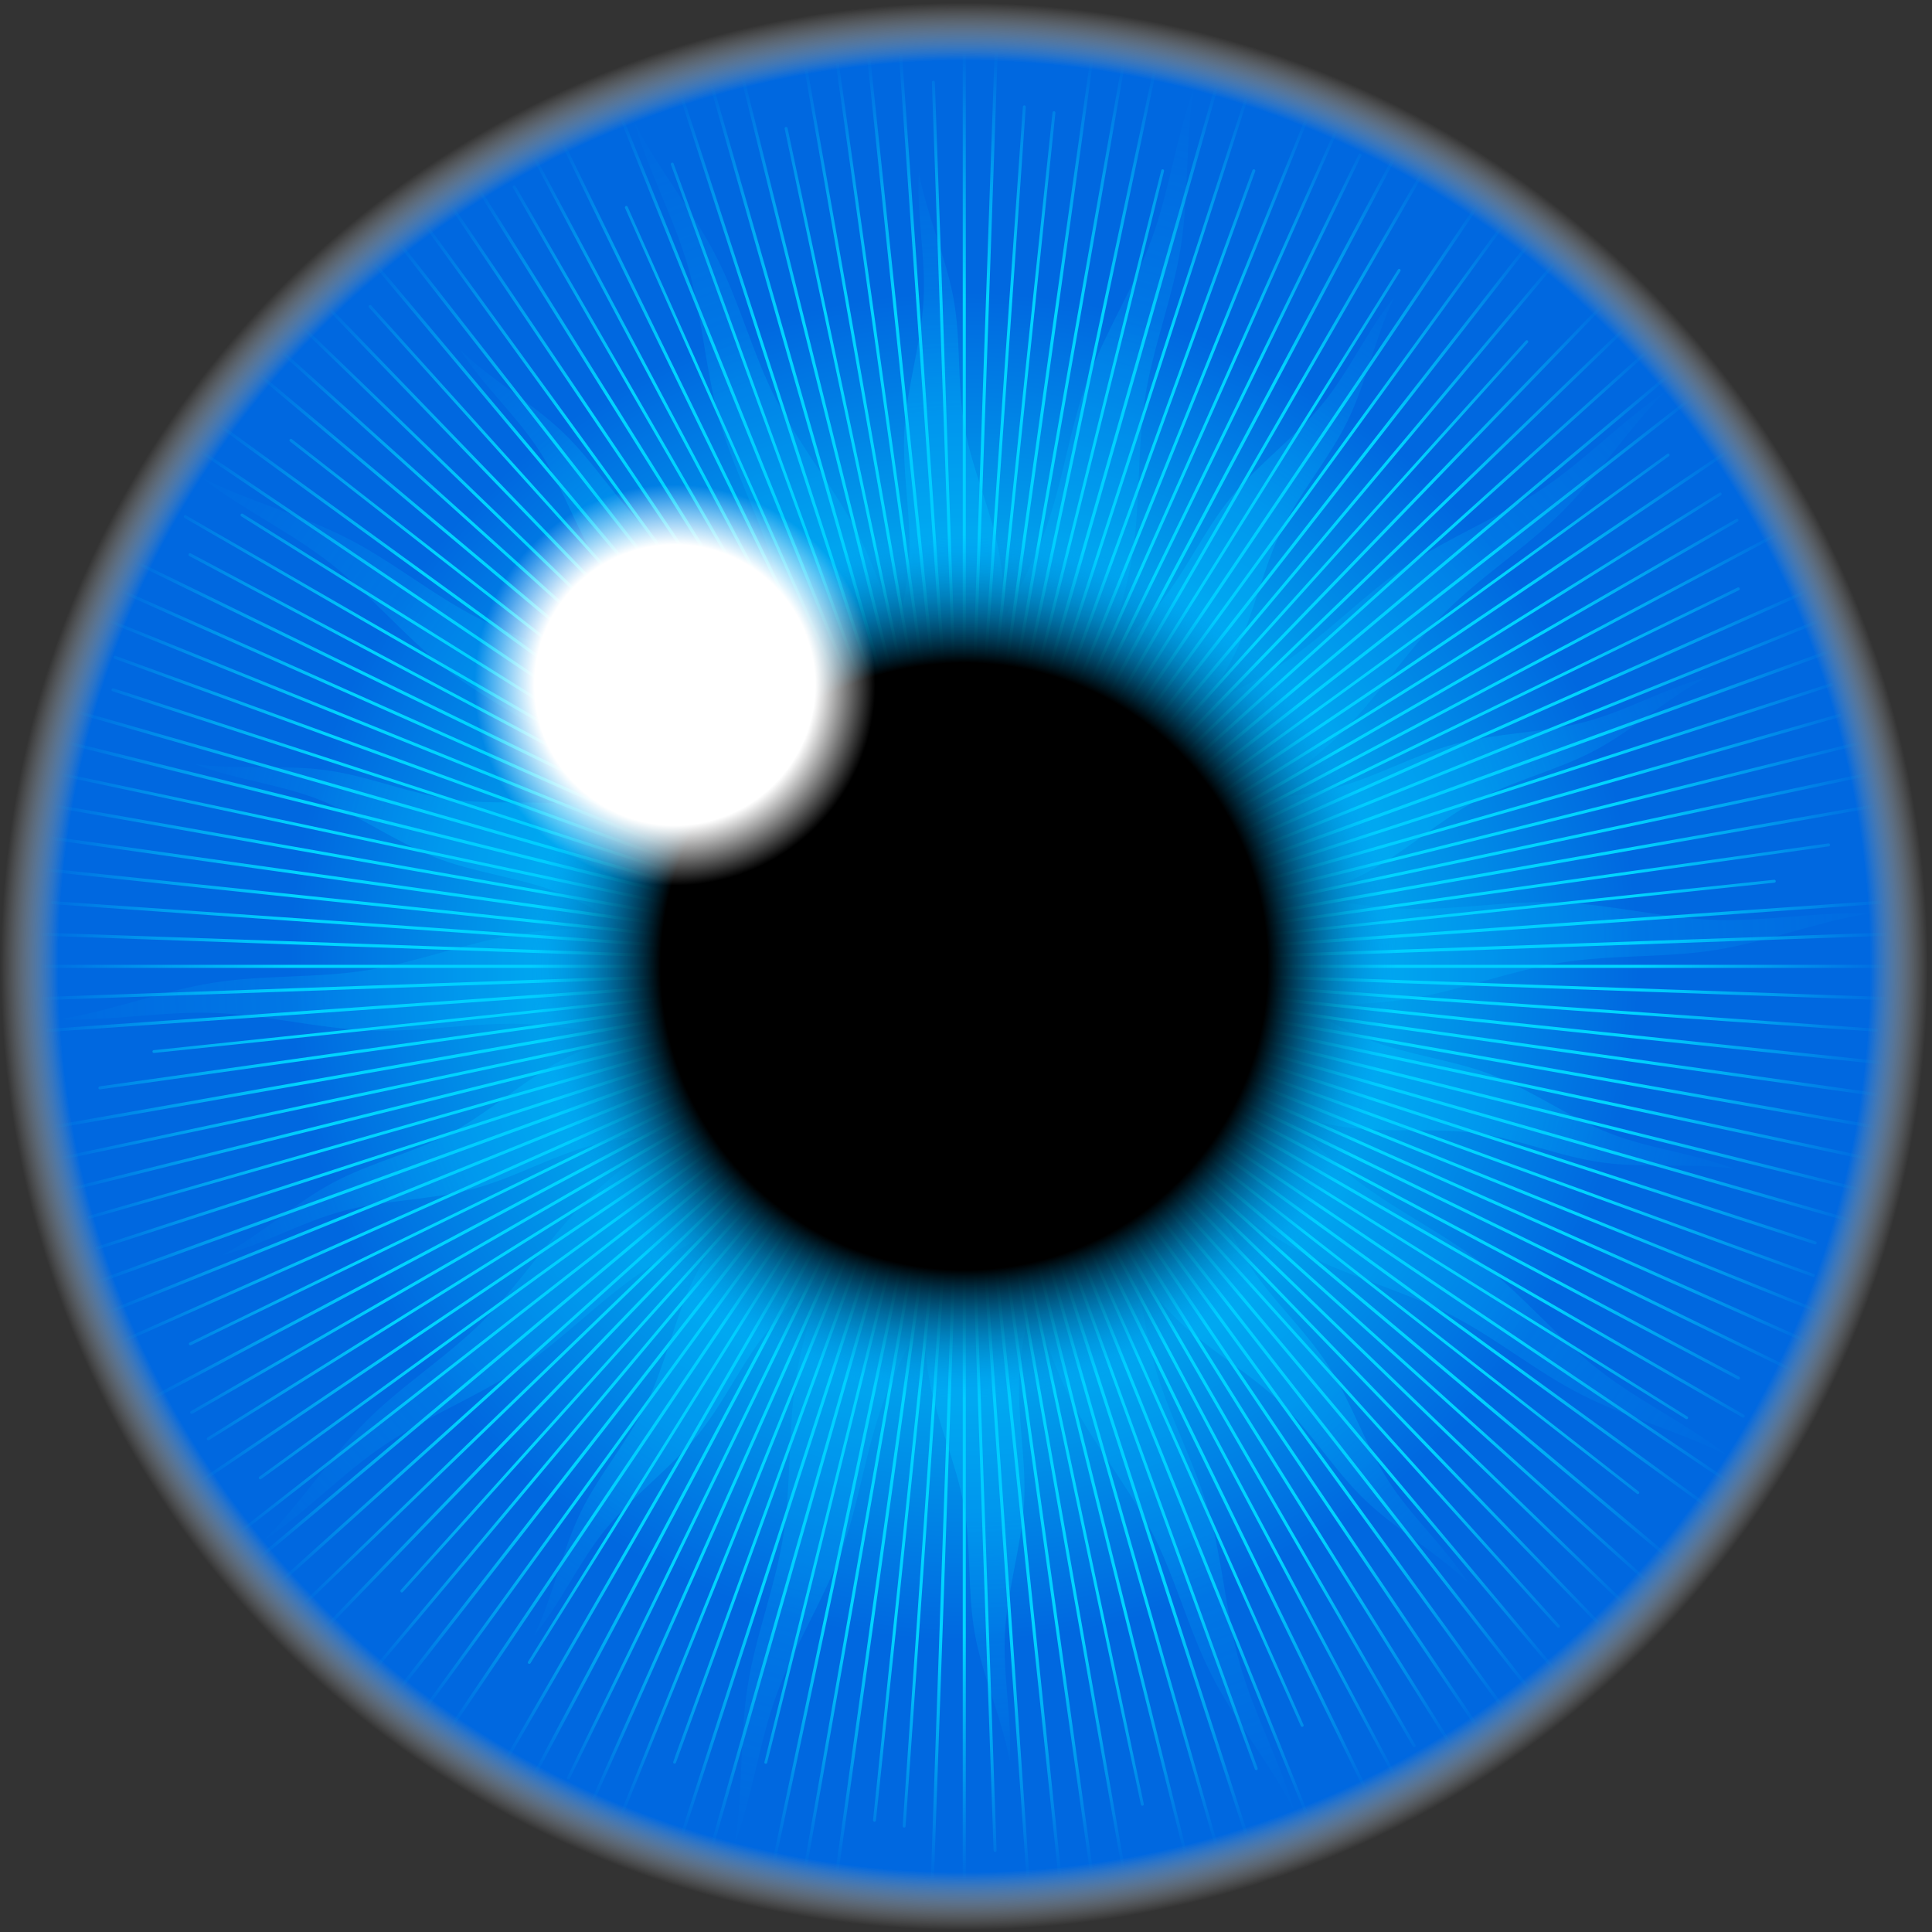 <?xml version="1.0" encoding="UTF-8" standalone="no"?>
<svg
   xmlns:dc="http://purl.org/dc/elements/1.1/"
   xmlns:cc="http://creativecommons.org/ns#"
   xmlns:rdf="http://www.w3.org/1999/02/22-rdf-syntax-ns#"
   xmlns:svg="http://www.w3.org/2000/svg"
   xmlns="http://www.w3.org/2000/svg"
   xmlns:xlink="http://www.w3.org/1999/xlink"
   xmlns:sodipodi="http://sodipodi.sourceforge.net/DTD/sodipodi-0.dtd"
   xmlns:inkscape="http://www.inkscape.org/namespaces/inkscape"
   id="svg2"
   sodipodi:version="0.32"
   inkscape:version="0.46"
   width="700"
   height="700"
   version="1.0"
   sodipodi:docbase="cairis"
   sodipodi:docname="logo.svg"
   inkscape:output_extension="org.inkscape.output.svg.inkscape"
   inkscape:export-filename="logo.png"
   inkscape:export-xdpi="4.316679"
   inkscape:export-ydpi="4.316679">
  <rect width="100%" height="100%" fill="#333333" stroke="none"/>
  <defs
     id="defs5">
    <inkscape:perspective
       sodipodi:type="inkscape:persp3d"
       inkscape:vp_x="0 : 350 : 1"
       inkscape:vp_y="0 : 1000 : 0"
       inkscape:vp_z="700 : 350 : 1"
       inkscape:persp3d-origin="350 : 233.33333 : 1"
       id="perspective43" />
    <linearGradient
       id="linearGradient18408">
      <stop
         id="stop18410"
         offset="0"
         style="stop-color:white;stop-opacity:1;" />
      <stop
         style="stop-color:white;stop-opacity:1;"
         offset="0.7"
         id="stop18412" />
      <stop
         id="stop18414"
         offset="1"
         style="stop-color:white;stop-opacity:0;" />
    </linearGradient>
    <linearGradient
       id="linearGradient13424">
      <stop
         id="stop13426"
         offset="0"
         style="stop-color:aqua;stop-opacity:1;" />
      <stop
         style="stop-color:#0068e0;stop-opacity:1;"
         offset="0.7"
         id="stop13428" />
      <stop
         id="stop13432"
         offset="0.94"
         style="stop-color:#0068e0;stop-opacity:1;" />
      <stop
         id="stop13430"
         offset="1"
         style="stop-color:white;stop-opacity:0;" />
    </linearGradient>
    <linearGradient
       id="linearGradient12527">
      <stop
         id="stop12529"
         offset="0"
         style="stop-color:#00d4ff;stop-opacity:1;" />
      <stop
         style="stop-color:#00d4ff;stop-opacity:1;"
         offset="0.7"
         id="stop12535" />
      <stop
         id="stop13451"
         offset="0.96"
         style="stop-color:#00d4ff;stop-opacity:0;" />
      <stop
         id="stop12533"
         offset="1"
         style="stop-color:#00d4ff;stop-opacity:0;" />
    </linearGradient>
    <linearGradient
       id="linearGradient12517">
      <stop
         id="stop12519"
         offset="0"
         style="stop-color:#00c0ff;stop-opacity:1;" />
      <stop
         style="stop-color:#00c0ff;stop-opacity:1;"
         offset="0.7"
         id="stop12521" />
      <stop
         id="stop12523"
         offset="1"
         style="stop-color:#00c0ff;stop-opacity:0.133;" />
    </linearGradient>
    <linearGradient
       id="linearGradient7982">
      <stop
         style="stop-color:black;stop-opacity:1;"
         offset="0"
         id="stop7984" />
      <stop
         id="stop7990"
         offset="0.7"
         style="stop-color:black;stop-opacity:1;" />
      <stop
         style="stop-color:#0093ff;stop-opacity:0;"
         offset="1"
         id="stop7986" />
    </linearGradient>
    <radialGradient
       inkscape:collect="always"
       xlink:href="#linearGradient13424"
       id="radialGradient13441"
       gradientUnits="userSpaceOnUse"
       cx="348.003"
       cy="351.997"
       fx="348.003"
       fy="351.997"
       r="322.947" />
    <radialGradient
       inkscape:collect="always"
       xlink:href="#linearGradient12527"
       id="radialGradient13443"
       gradientUnits="userSpaceOnUse"
       cx="346.35"
       cy="353.686"
       fx="346.35"
       fy="353.686"
       r="321.251"
       gradientTransform="matrix(1.005,0,0,0.995,-4.69225e-6,0)" />
    <radialGradient
       inkscape:collect="always"
       xlink:href="#linearGradient12517"
       id="radialGradient13445"
       gradientUnits="userSpaceOnUse"
       gradientTransform="scale(1.016,0.984)"
       cx="342.574"
       cy="357.576"
       fx="342.574"
       fy="357.576"
       r="298.375" />
    <radialGradient
       inkscape:collect="always"
       xlink:href="#linearGradient12517"
       id="radialGradient13447"
       gradientUnits="userSpaceOnUse"
       cx="353.585"
       cy="346.44"
       fx="353.585"
       fy="346.44"
       r="261.962"
       gradientTransform="scale(0.984,1.016)" />
    <radialGradient
       inkscape:collect="always"
       xlink:href="#linearGradient7982"
       id="radialGradient13449"
       gradientUnits="userSpaceOnUse"
       cx="348.003"
       cy="351.997"
       fx="348.003"
       fy="351.997"
       r="322.947" />
    <radialGradient
       inkscape:collect="always"
       xlink:href="#linearGradient18408"
       id="radialGradient18406"
       gradientUnits="userSpaceOnUse"
       cx="348.003"
       cy="351.997"
       fx="348.003"
       fy="351.997"
       r="322.947" />
  </defs>
  <sodipodi:namedview
     inkscape:window-height="726"
     inkscape:window-width="944"
     inkscape:pageshadow="2"
     inkscape:pageopacity="0.0"
     guidetolerance="10.0"
     gridtolerance="10.0"
     objecttolerance="10.0"
     borderopacity="1.0"
     bordercolor="#666666"
     pagecolor="#ffffff"
     id="base"
     width="700px"
     height="700px"
     inkscape:zoom="0.56733496"
     inkscape:cx="349.4618"
     inkscape:cy="334.09358"
     inkscape:window-x="38"
     inkscape:window-y="55"
     inkscape:current-layer="svg2"
     showgrid="false" />
  <g
     id="g13434"
     transform="matrix(1.081,0,0,1.081,-26.828,-30.368)">
    <path
       d="M 670.95 351.997 A 322.947 322.947 0 1 1  25.056,351.997 A 322.947 322.947 0 1 1  670.95 351.997 z"
       sodipodi:cy="351.99664"
       sodipodi:cx="348.00336"
       style="opacity:1;color:black;fill:url(#radialGradient13441);fill-opacity:1;fill-rule:nonzero;stroke:none;stroke-width:13;stroke-linecap:round;stroke-linejoin:round;marker:none;marker-start:none;marker-mid:none;marker-end:none;stroke-miterlimit:4;stroke-dasharray:none;stroke-dashoffset:0;stroke-opacity:1;visibility:visible;display:inline;overflow:visible"
       sodipodi:type="arc"
       id="path1871"
       sodipodi:ry="322.94711"
       sodipodi:rx="322.94711" />
    <path
       id="path7092"
       d="M 314.438,32.281 C 314.289,32.285 314.158,32.355 314.062,32.469 C 313.967,32.582 313.916,32.728 313.938,32.875 C 318.914,80.227 323.895,127.582 328.875,174.938 C 334.065,224.304 339.249,273.669 344.438,323.031 C 331.633,231.907 318.838,140.779 306.031,49.656 C 306.016,49.511 305.932,49.365 305.812,49.281 C 305.693,49.197 305.548,49.184 305.406,49.219 C 305.156,49.283 304.995,49.526 305.031,49.781 C 317.854,141.02 330.679,232.261 343.5,323.5 C 327.181,230.956 310.85,138.421 294.531,45.875 C 294.513,45.737 294.425,45.614 294.312,45.531 C 294.2,45.449 294.075,45.414 293.938,45.438 C 293.662,45.49 293.481,45.755 293.531,46.031 C 309.879,138.745 326.245,231.471 342.594,324.188 C 324.66,239.805 306.717,155.41 288.781,71.031 C 288.754,70.902 288.674,70.789 288.562,70.719 C 288.451,70.648 288.316,70.626 288.188,70.656 C 288.058,70.684 287.946,70.763 287.875,70.875 C 287.804,70.987 287.782,71.121 287.812,71.25 C 305.707,155.438 323.602,239.625 341.5,323.812 C 318.188,230.322 294.873,136.836 271.562,43.344 C 271.536,43.206 271.462,43.077 271.344,43 C 271.226,42.923 271.074,42.906 270.938,42.938 C 270.798,42.97 270.665,43.063 270.594,43.188 C 270.523,43.312 270.52,43.457 270.562,43.594 C 293.769,136.669 316.98,229.738 340.188,322.812 C 314.409,232.913 288.623,143.028 262.844,53.125 C 262.812,52.985 262.719,52.853 262.594,52.781 C 262.469,52.71 262.324,52.706 262.188,52.75 C 262.053,52.788 261.94,52.876 261.875,53 C 261.81,53.124 261.799,53.274 261.844,53.406 C 287.667,143.464 313.49,233.507 339.312,323.562 C 309.221,230.958 279.12,138.355 249.031,45.75 C 248.96,45.49 248.703,45.327 248.438,45.375 C 248.291,45.408 248.166,45.493 248.094,45.625 C 248.022,45.757 248.011,45.922 248.062,46.062 C 278.223,138.886 308.374,231.708 338.531,324.531 C 309.221,244.001 279.904,163.466 250.594,82.938 C 250.526,82.721 250.32,82.579 250.094,82.594 C 249.936,82.607 249.799,82.707 249.719,82.844 C 249.638,82.98 249.623,83.136 249.688,83.281 C 251.011,86.917 252.333,90.552 253.656,94.188 C 254.137,95.51 254.613,96.834 255.094,98.156 C 282.616,173.776 310.136,249.381 337.656,325 C 300.937,234.117 264.218,143.225 227.5,52.344 C 227.178,52.473 226.852,52.588 226.531,52.719 C 263.325,143.786 300.112,234.842 336.906,325.906 C 303.822,251.594 270.742,177.281 237.656,102.969 C 236.831,101.116 236.013,99.259 235.188,97.406 C 235.095,97.187 234.856,97.067 234.625,97.125 C 234.483,97.161 234.373,97.273 234.312,97.406 C 234.252,97.54 234.246,97.681 234.312,97.812 C 252.541,138.753 270.775,179.687 289,220.625 C 304.627,255.728 320.247,290.834 335.875,325.938 C 293.169,238.375 250.457,150.812 207.75,63.25 C 207.664,63.052 207.465,62.928 207.25,62.938 C 207.075,62.947 206.932,63.036 206.844,63.188 C 206.756,63.339 206.735,63.531 206.812,63.688 C 249.325,150.852 291.832,238.022 334.344,325.188 C 290.365,242.478 246.384,159.773 202.406,77.062 C 202.305,76.851 202.074,76.735 201.844,76.781 C 201.684,76.814 201.537,76.914 201.469,77.062 C 201.401,77.211 201.421,77.389 201.5,77.531 C 245.656,160.576 289.812,243.639 333.969,326.688 C 288.53,247.981 243.096,169.267 197.656,90.562 C 197.649,90.548 197.634,90.544 197.625,90.531 C 197.609,90.498 197.585,90.466 197.562,90.438 C 197.522,90.4 197.456,90.366 197.406,90.344 C 197.315,90.287 197.237,90.239 197.125,90.25 C 196.948,90.265 196.796,90.371 196.719,90.531 C 196.642,90.692 196.651,90.883 196.75,91.031 C 242.128,169.628 287.499,248.218 332.875,326.812 C 281.024,243.826 229.198,160.829 177.344,77.844 C 177.043,78.032 176.738,78.217 176.438,78.406 C 228.253,161.329 280.059,244.264 331.875,327.188 C 277.644,246.786 223.417,166.367 169.188,85.969 C 169.062,85.77 168.818,85.68 168.594,85.75 C 168.433,85.802 168.3,85.932 168.25,86.094 C 168.2,86.256 168.24,86.429 168.344,86.562 C 222.489,166.835 276.608,247.104 330.75,327.375 C 273.833,249.044 216.912,170.708 160,92.375 C 159.883,92.202 159.674,92.116 159.469,92.156 C 159.302,92.201 159.181,92.337 159.125,92.5 C 159.069,92.663 159.084,92.831 159.188,92.969 C 216.152,171.374 273.098,249.81 330.062,328.219 C 270.925,252.524 211.795,176.819 152.656,101.125 C 151.642,99.826 150.637,98.52 149.625,97.219 C 149.344,97.438 149.062,97.655 148.781,97.875 C 208.863,174.777 268.95,251.662 329.031,328.562 C 266.76,254.352 204.491,180.15 142.219,105.938 C 142.089,105.764 141.865,105.689 141.656,105.75 C 141.484,105.798 141.363,105.922 141.312,106.094 C 141.262,106.265 141.288,106.46 141.406,106.594 C 203.712,180.847 266.007,255.119 328.312,329.375 C 271.958,266.789 215.605,204.213 159.25,141.625 C 155.913,137.919 152.587,134.206 149.25,130.5 C 149.115,130.333 148.889,130.27 148.688,130.344 C 148.53,130.403 148.413,130.524 148.375,130.688 C 148.337,130.851 148.385,131.035 148.5,131.156 C 151.821,134.845 155.147,138.53 158.469,142.219 C 158.483,142.238 158.483,142.264 158.5,142.281 C 179.83,165.971 201.166,189.657 222.5,213.344 C 257.799,252.556 293.106,291.76 328.406,330.969 C 264.324,264.606 200.239,198.235 136.156,131.875 C 136.038,131.745 135.86,131.686 135.688,131.719 C 135.492,131.743 135.342,131.875 135.281,132.062 C 135.221,132.25 135.261,132.46 135.406,132.594 C 199.335,198.794 263.259,264.989 327.188,331.188 C 259.487,265.809 191.798,200.444 124.094,135.062 C 123.975,134.933 123.798,134.874 123.625,134.906 C 123.437,134.944 123.271,135.097 123.219,135.281 C 123.166,135.465 123.235,135.65 123.375,135.781 C 191.112,201.194 258.856,266.616 326.594,332.031 C 257.805,270.093 189.007,208.156 120.219,146.219 C 120.094,146.1 119.917,146.053 119.75,146.094 C 119.565,146.138 119.421,146.285 119.375,146.469 C 119.329,146.653 119.389,146.843 119.531,146.969 C 188.155,208.758 256.782,270.554 325.406,332.344 C 252.076,270.813 178.735,209.28 105.406,147.75 C 105.363,147.712 105.303,147.677 105.25,147.656 C 103.829,146.464 102.417,145.26 101,144.062 C 100.781,144.322 100.562,144.583 100.344,144.844 C 101.775,146.037 103.198,147.24 104.625,148.438 C 104.658,148.483 104.702,148.529 104.75,148.562 C 178.248,210.235 251.751,271.919 325.25,333.594 C 257.711,280.824 190.162,228.047 122.625,175.281 C 122.51,175.191 122.361,175.157 122.219,175.188 C 122.03,175.228 121.884,175.374 121.844,175.562 C 121.803,175.751 121.876,175.948 122.031,176.062 C 189.631,228.878 257.216,281.686 324.812,334.5 C 245.564,276.925 166.31,219.358 87.062,161.781 C 86.86,162.058 86.67,162.347 86.469,162.625 C 165.558,220.087 244.632,277.54 323.719,335 C 248.851,284.504 173.992,233.998 99.125,183.5 C 99.098,183.482 99.06,183.481 99.031,183.469 C 96.593,181.824 94.157,180.176 91.719,178.531 C 91.611,178.452 91.476,178.418 91.344,178.438 C 91.133,178.471 90.979,178.635 90.938,178.844 C 90.896,179.053 90.975,179.263 91.156,179.375 C 168.874,231.796 246.594,284.207 324.312,336.625 C 252.811,291.942 181.314,247.242 109.812,202.562 C 109.793,202.55 109.771,202.541 109.75,202.531 C 108.564,201.79 107.374,201.054 106.188,200.312 C 106.076,200.242 105.941,200.22 105.812,200.25 C 105.615,200.296 105.465,200.455 105.438,200.656 C 105.41,200.857 105.51,201.058 105.688,201.156 C 106.886,201.905 108.083,202.657 109.281,203.406 C 129.135,215.812 148.989,228.22 168.844,240.625 C 220.414,272.848 271.992,305.057 323.562,337.281 C 248.496,293.942 173.408,250.62 98.344,207.281 C 98.297,207.254 98.24,207.229 98.188,207.219 C 94.517,205.1 90.858,202.963 87.188,200.844 C 87.088,200.772 86.966,200.738 86.844,200.75 C 86.633,200.786 86.473,200.945 86.438,201.156 C 86.402,201.367 86.5,201.585 86.688,201.688 C 90.398,203.83 94.102,205.983 97.812,208.125 C 97.833,208.138 97.853,208.146 97.875,208.156 C 172.798,251.413 247.705,294.68 322.625,337.938 C 244.658,296.481 166.684,255.017 88.719,213.562 C 88.633,213.514 88.535,213.493 88.438,213.5 C 88.216,213.518 88.044,213.689 88,213.906 C 87.956,214.124 88.053,214.336 88.25,214.438 C 166.227,255.899 244.208,297.381 322.188,338.844 C 294.957,325.563 267.729,312.28 240.5,299 C 182.49,270.701 124.486,242.391 66.469,214.094 C 66.343,214.028 66.196,214.016 66.062,214.062 C 65.851,214.12 65.702,214.313 65.688,214.531 C 65.673,214.75 65.798,214.947 66,215.031 C 151.09,256.532 236.19,298.029 321.281,339.531 C 234.981,301.105 148.675,262.673 62.375,224.25 C 62.354,224.241 62.334,224.228 62.312,224.219 C 62.196,224.161 62.062,224.15 61.938,224.188 C 61.726,224.245 61.577,224.437 61.562,224.656 C 61.548,224.875 61.672,225.072 61.875,225.156 C 101.374,242.742 140.878,260.317 180.375,277.906 C 227.209,298.765 274.037,319.644 320.875,340.5 C 233.611,305.241 146.362,269.977 59.094,234.719 C 59.026,234.682 58.952,234.66 58.875,234.656 C 58.615,234.637 58.392,234.807 58.344,235.062 C 58.296,235.318 58.439,235.58 58.688,235.656 C 146.008,270.936 233.334,306.22 320.656,341.5 C 238.137,311.465 155.614,281.441 73.094,251.406 C 69.926,250.253 66.761,249.09 63.594,247.938 C 63.514,247.906 63.428,247.895 63.344,247.906 C 63.084,247.907 62.868,248.116 62.844,248.375 C 62.82,248.634 62.995,248.857 63.25,248.906 C 149.255,280.209 235.273,311.511 321.281,342.812 C 235.166,314.83 149.051,286.824 62.938,258.844 C 62.878,258.821 62.814,258.811 62.75,258.812 C 62.474,258.778 62.222,258.974 62.188,259.25 C 62.153,259.526 62.349,259.778 62.625,259.812 C 142.216,285.673 221.814,311.518 301.406,337.375 C 307.584,339.383 313.759,341.399 319.938,343.406 C 227.887,317.011 135.83,290.613 43.781,264.219 C 43.68,264.186 43.57,264.186 43.469,264.219 C 43.242,264.284 43.086,264.483 43.094,264.719 C 43.101,264.955 43.269,265.168 43.5,265.219 C 135.393,291.569 227.293,317.93 319.188,344.281 C 225.124,320.825 131.064,297.359 37,273.906 C 36.918,273.886 36.832,273.886 36.75,273.906 C 36.489,273.937 36.281,274.174 36.281,274.438 C 36.281,274.701 36.489,274.907 36.75,274.938 C 130.868,298.404 224.977,321.879 319.094,345.344 C 229.808,326.366 140.541,307.386 51.25,288.406 C 51.2,288.388 51.147,288.377 51.094,288.375 C 47.249,287.558 43.407,286.723 39.562,285.906 C 39.48,285.886 39.395,285.886 39.312,285.906 C 39.084,285.976 38.923,286.199 38.938,286.438 C 38.952,286.676 39.14,286.866 39.375,286.906 C 93.103,298.327 146.835,309.733 200.562,321.156 C 240.074,329.559 279.582,337.975 319.094,346.375 C 285.22,340.403 251.344,334.44 217.469,328.469 C 155.352,317.511 93.237,306.546 31.125,295.594 C 31.063,295.582 30.999,295.582 30.938,295.594 C 30.679,295.635 30.492,295.864 30.5,296.125 C 30.508,296.386 30.709,296.599 30.969,296.625 C 110.295,310.612 189.616,324.579 268.938,338.562 C 285.511,341.487 302.082,344.42 318.656,347.344 C 223.843,334.016 129.034,320.7 34.219,307.375 C 34.157,307.364 34.093,307.364 34.031,307.375 C 33.754,307.393 33.554,307.628 33.562,307.906 C 33.571,308.184 33.784,308.405 34.062,308.406 C 129.119,321.766 224.191,335.112 319.25,348.469 C 314.708,347.992 310.167,347.508 305.625,347.031 C 216.845,337.697 128.058,328.362 39.281,319.031 C 39.229,319.023 39.177,319.023 39.125,319.031 C 38.84,319.049 38.608,319.278 38.625,319.562 C 38.642,319.847 38.903,320.08 39.188,320.062 C 132.515,329.872 225.831,339.662 319.156,349.469 C 229.604,343.206 140.053,336.95 50.5,330.688 C 47.813,330.5 45.125,330.313 42.438,330.125 C 42.386,330.117 42.333,330.117 42.281,330.125 C 42.036,330.184 41.883,330.405 41.906,330.656 C 41.93,330.907 42.123,331.112 42.375,331.125 C 134.364,337.558 226.354,344.004 318.344,350.438 C 224.024,347.146 129.691,343.856 35.375,340.562 C 35.344,340.56 35.312,340.56 35.281,340.562 C 34.996,340.58 34.795,340.84 34.812,341.125 C 34.83,341.41 35.059,341.611 35.344,341.594 C 129.702,344.889 224.076,348.175 318.438,351.469 C 223.978,351.469 129.523,351.469 35.062,351.469 C 34.778,351.469 34.562,351.715 34.562,352 C 34.562,352.285 34.778,352.5 35.062,352.5 C 129.544,352.5 224.02,352.5 318.5,352.5 C 220.744,355.915 122.971,359.336 25.219,362.75 C 25.23,363.093 25.238,363.439 25.25,363.781 C 122.908,360.371 220.562,356.97 318.219,353.562 C 226.458,359.976 134.698,366.396 42.938,372.812 C 42.239,372.861 41.542,372.92 40.844,372.969 C 40.643,372.955 40.437,373.072 40.344,373.25 C 40.25,373.428 40.281,373.624 40.406,373.781 C 40.531,373.939 40.743,374.019 40.938,373.969 C 41.593,373.923 42.25,373.89 42.906,373.844 C 42.935,373.847 42.97,373.846 43,373.844 C 135.333,367.387 227.667,360.927 320,354.469 C 240.242,362.852 160.473,371.243 80.719,379.625 C 79.292,379.775 77.864,379.913 76.438,380.062 C 76.246,380.047 76.058,380.142 75.969,380.312 C 75.879,380.483 75.91,380.695 76.031,380.844 C 76.153,380.993 76.347,381.054 76.531,381 C 77.958,380.85 79.386,380.712 80.812,380.562 C 160.493,372.188 240.191,363.813 319.875,355.438 C 281.761,360.794 243.646,366.143 205.531,371.5 C 156.467,378.392 107.404,385.293 58.344,392.188 C 58.275,392.198 58.212,392.215 58.156,392.25 C 57.919,392.322 57.773,392.561 57.812,392.812 C 57.856,393.089 58.099,393.262 58.375,393.219 C 58.417,393.213 58.458,393.193 58.5,393.188 C 145.025,381.027 231.54,368.877 318.062,356.719 C 222.176,373.629 126.294,390.561 30.406,407.469 C 30.121,407.521 29.948,407.809 30,408.094 C 30.052,408.379 30.309,408.552 30.594,408.5 C 126.866,391.525 223.135,374.54 319.406,357.562 C 224.896,377.65 130.386,397.724 35.875,417.812 C 35.667,417.812 35.488,417.933 35.406,418.125 C 35.325,418.317 35.355,418.538 35.5,418.688 C 35.645,418.837 35.868,418.889 36.062,418.812 C 130.555,398.728 225.066,378.646 319.562,358.562 C 226.123,381.858 132.692,405.14 39.25,428.438 C 39.058,428.469 38.902,428.595 38.844,428.781 C 38.785,428.967 38.83,429.176 38.969,429.312 C 39.108,429.449 39.315,429.5 39.5,429.438 C 132.785,406.179 226.061,382.944 319.344,359.688 C 231.105,384.991 142.864,410.292 54.625,435.594 C 54.437,435.631 54.27,435.784 54.219,435.969 C 54.167,436.154 54.233,436.34 54.375,436.469 C 54.517,436.597 54.728,436.632 54.906,436.562 C 62.886,434.274 70.864,431.976 78.844,429.688 C 159.285,406.621 239.718,383.566 320.156,360.5 C 232.529,388.976 144.911,417.465 57.281,445.938 C 57.014,446.024 56.851,446.295 56.938,446.562 C 57.024,446.83 57.326,446.993 57.594,446.906 C 145.089,418.477 232.57,390.026 320.062,361.594 C 228.142,395.052 136.236,428.511 44.312,461.969 C 44.431,462.296 44.505,462.642 44.625,462.969 C 136.593,429.495 228.562,396.032 320.531,362.562 C 314.812,364.873 309.094,367.189 303.375,369.5 C 219.45,403.403 135.521,437.279 51.594,471.188 C 51.326,471.291 51.209,471.607 51.312,471.875 C 51.416,472.143 51.701,472.26 51.969,472.156 C 55.167,470.864 58.365,469.573 61.562,468.281 C 147.971,433.37 234.375,398.474 320.781,363.562 C 240.957,399.103 161.137,434.647 81.312,470.188 C 74.607,473.173 67.894,476.139 61.188,479.125 C 61.001,479.184 60.873,479.337 60.844,479.531 C 60.815,479.725 60.901,479.92 61.062,480.031 C 61.224,480.143 61.423,480.158 61.594,480.062 C 148.447,441.393 235.302,402.73 322.156,364.062 C 265.915,391.492 209.676,418.916 153.438,446.344 C 133.958,455.844 114.479,465.343 95,474.844 C 92.802,475.916 90.605,476.99 88.406,478.062 C 88.156,478.175 88.044,478.469 88.156,478.719 C 88.268,478.969 88.562,479.081 88.812,478.969 C 91.023,477.891 93.227,476.797 95.438,475.719 C 144.436,451.821 193.438,427.928 242.438,404.031 C 268.905,391.121 295.377,378.222 321.844,365.312 C 238.552,409.603 155.261,453.9 71.969,498.188 C 71.718,498.326 71.612,498.625 71.75,498.875 C 71.888,499.125 72.218,499.232 72.469,499.094 C 155.815,454.778 239.155,410.444 322.5,366.125 C 249.329,408.371 176.174,450.628 103,492.875 C 98.271,495.605 93.541,498.332 88.812,501.062 C 88.571,501.201 88.487,501.508 88.625,501.75 C 88.763,501.992 89.071,502.076 89.312,501.938 C 167.272,456.928 245.229,411.916 323.188,366.906 C 296.624,383.505 270.066,400.117 243.5,416.719 C 196.25,446.244 148.994,475.76 101.75,505.281 C 101.692,505.318 101.631,505.353 101.594,505.406 C 99.202,506.901 96.798,508.38 94.406,509.875 C 94.235,509.96 94.124,510.121 94.125,510.312 C 94.126,510.504 94.234,510.698 94.406,510.781 C 94.578,510.865 94.787,510.836 94.938,510.719 C 171.179,463.078 247.442,415.426 323.688,367.781 C 272.282,402.457 220.874,437.133 169.469,471.812 C 145.25,488.146 121.031,504.477 96.812,520.812 C 96.801,520.82 96.792,520.835 96.781,520.844 C 94.25,522.551 91.719,524.261 89.188,525.969 C 89.007,526.055 88.903,526.237 88.906,526.438 C 88.91,526.638 89.035,526.826 89.219,526.906 C 89.402,526.986 89.601,526.946 89.75,526.812 C 92.294,525.097 94.831,523.372 97.375,521.656 C 173.091,470.585 248.815,419.511 324.531,368.438 C 257.593,417.072 190.657,465.71 123.719,514.344 C 123.706,514.352 123.699,514.366 123.688,514.375 C 119.73,517.251 115.77,520.125 111.812,523 C 111.645,523.095 111.547,523.277 111.562,523.469 C 111.578,523.661 111.694,523.84 111.875,523.906 C 112.056,523.973 112.27,523.917 112.406,523.781 C 183.268,472.297 254.111,420.825 324.969,369.344 C 256.435,422.893 187.911,476.454 119.375,530 C 112.626,535.273 105.874,540.54 99.125,545.812 C 98.931,545.903 98.829,546.099 98.844,546.312 C 98.859,546.526 98.983,546.72 99.188,546.781 C 99.392,546.843 99.62,546.763 99.75,546.594 C 106.493,541.326 113.226,536.049 119.969,530.781 C 188.343,477.362 256.748,423.954 325.125,370.531 C 250.193,433.407 175.246,496.249 100.312,559.125 C 100.54,559.397 100.772,559.666 101,559.938 C 175.911,497.08 250.837,434.231 325.75,371.375 C 255.19,434.905 184.624,498.404 114.062,561.938 C 113.847,562.127 113.81,562.472 114,562.688 C 114.19,562.903 114.534,562.909 114.75,562.719 C 185.421,499.086 256.081,435.446 326.75,371.812 C 260.061,436.217 193.378,500.629 126.688,565.031 C 125.617,566.065 124.539,567.091 123.469,568.125 C 123.314,568.247 123.238,568.432 123.281,568.625 C 123.325,568.818 123.495,568.988 123.688,569.031 C 123.88,569.075 124.065,568.999 124.188,568.844 C 125.253,567.815 126.31,566.779 127.375,565.75 C 193.896,501.512 260.418,437.298 326.938,373.062 C 259.106,443.305 191.27,513.539 123.438,583.781 C 123.402,583.817 123.367,583.864 123.344,583.906 C 123.587,584.142 123.819,584.39 124.062,584.625 C 124.105,584.602 124.152,584.567 124.188,584.531 C 192.21,514.092 260.228,443.631 328.25,373.188 C 271.874,435.798 215.498,498.423 159.125,561.031 C 159.006,561.159 158.979,561.333 159.031,561.5 C 159.084,561.667 159.204,561.807 159.375,561.844 C 159.546,561.881 159.727,561.817 159.844,561.688 C 160.322,561.156 160.803,560.625 161.281,560.094 C 217.274,497.907 273.286,435.719 329.281,373.531 C 267.921,446.657 206.546,519.782 145.188,592.906 C 145.04,593.041 144.971,593.247 145.031,593.438 C 145.091,593.628 145.271,593.755 145.469,593.781 C 145.667,593.808 145.861,593.731 145.969,593.562 C 149.087,589.847 152.195,586.122 155.312,582.406 C 213.394,513.187 271.481,443.97 329.562,374.75 C 270.156,450.782 210.748,526.81 151.344,602.844 C 151.163,603.077 151.204,603.413 151.438,603.594 C 151.671,603.775 152.006,603.733 152.188,603.5 C 211.701,527.326 271.208,451.145 330.719,374.969 C 282.801,440.916 234.884,506.863 186.969,572.812 C 179.088,583.659 171.193,594.497 163.312,605.344 C 163.149,605.577 163.204,605.899 163.438,606.062 C 163.671,606.226 163.992,606.17 164.156,605.938 C 219.733,529.442 275.302,452.962 330.875,376.469 C 276.251,457.451 221.625,538.421 167,619.406 C 167.292,619.604 167.582,619.803 167.875,620 C 222.681,538.746 277.476,457.475 332.281,376.219 C 288.786,445.822 245.308,515.424 201.812,585.031 C 201.666,585.256 201.713,585.541 201.938,585.688 C 202.162,585.834 202.478,585.787 202.625,585.562 C 203.098,584.805 203.558,584.039 204.031,583.281 C 247.277,514.073 290.533,444.865 333.781,375.656 C 284.998,460.143 236.186,544.604 187.406,629.094 C 187.26,629.344 187.344,629.666 187.594,629.812 C 187.844,629.959 188.166,629.875 188.312,629.625 C 194.223,619.388 200.121,609.144 206.031,598.906 C 248.518,525.318 291.015,451.743 333.5,378.156 C 288.221,463.313 242.935,548.468 197.656,633.625 C 197.518,633.884 197.616,634.206 197.875,634.344 C 198.134,634.482 198.456,634.384 198.594,634.125 C 243.921,548.878 289.236,463.623 334.562,378.375 C 297.399,454.569 260.256,530.774 223.094,606.969 C 220.375,612.542 217.656,618.114 214.938,623.688 C 214.844,623.851 214.835,624.061 214.938,624.219 C 215.04,624.377 215.25,624.456 215.438,624.438 C 215.625,624.419 215.773,624.3 215.844,624.125 C 255.763,542.279 295.674,460.438 335.594,378.594 C 295.864,467.83 256.136,557.079 216.406,646.312 C 216.287,646.486 216.292,646.698 216.406,646.875 C 216.447,646.938 216.502,646.989 216.562,647.031 C 216.626,647.06 216.686,647.097 216.75,647.125 C 216.76,647.127 216.772,647.123 216.781,647.125 C 216.832,647.133 216.886,647.134 216.938,647.125 C 217.144,647.088 217.299,646.924 217.344,646.719 C 257.128,557.362 296.903,468.011 336.688,378.656 C 302.571,463.103 268.462,547.555 234.344,632 C 233.068,635.158 231.776,638.31 230.5,641.469 C 230.393,641.643 230.414,641.864 230.531,642.031 C 230.648,642.199 230.831,642.291 231.031,642.25 C 231.231,642.209 231.395,642.044 231.438,641.844 C 266.844,554.209 302.249,466.572 337.656,378.938 C 331.66,395.415 325.683,411.898 319.688,428.375 C 296.775,491.323 273.851,554.265 250.938,617.219 C 250.914,617.283 250.903,617.341 250.906,617.406 C 250.773,617.772 250.633,618.135 250.5,618.5 C 250.411,618.667 250.418,618.88 250.531,619.031 C 250.645,619.183 250.846,619.257 251.031,619.219 C 251.216,619.181 251.362,619.028 251.406,618.844 C 251.562,618.416 251.719,617.99 251.875,617.562 C 280.843,537.973 309.813,458.373 338.781,378.781 C 310.241,466.616 281.696,554.444 253.156,642.281 C 253.07,642.549 253.201,642.851 253.469,642.938 C 253.736,643.024 254.039,642.861 254.125,642.594 C 282.547,555.12 310.984,467.659 339.406,380.188 C 313.125,471.845 286.813,563.501 260.531,655.156 C 260.454,655.432 260.599,655.735 260.875,655.812 C 261.151,655.89 261.454,655.714 261.531,655.438 C 287.863,563.607 314.2,471.77 340.531,379.938 C 321.196,457.488 301.866,535.044 282.531,612.594 C 282.526,612.615 282.533,612.635 282.531,612.656 C 282.041,614.625 281.553,616.594 281.062,618.562 C 280.969,618.74 280.992,618.944 281.125,619.094 C 281.258,619.243 281.469,619.291 281.656,619.219 C 281.843,619.147 281.971,618.982 281.969,618.781 C 282.465,616.791 282.972,614.803 283.469,612.812 C 302.835,535.139 322.197,457.482 341.562,379.812 C 321.229,475.476 300.896,571.152 280.562,666.812 C 280.482,667.005 280.511,667.226 280.656,667.375 C 280.802,667.524 281.024,667.575 281.219,667.5 C 281.413,667.425 281.555,667.239 281.562,667.031 C 301.885,571.423 322.209,475.799 342.531,380.188 C 325.797,475.094 309.047,570 292.312,664.906 C 292.239,665.1 292.289,665.325 292.438,665.469 C 292.586,665.612 292.809,665.643 293,665.562 C 293.191,665.482 293.311,665.301 293.312,665.094 C 310.034,570.262 326.748,475.426 343.469,380.594 C 330.595,472.178 317.715,563.758 304.844,655.344 C 304.809,655.629 304.996,655.903 305.281,655.938 C 305.566,655.972 305.84,655.754 305.875,655.469 C 318.742,563.914 331.604,472.366 344.469,380.812 C 335.457,466.57 326.451,552.339 317.438,638.094 C 317.391,638.281 317.474,638.474 317.625,638.594 C 317.776,638.713 317.954,638.745 318.125,638.656 C 318.296,638.568 318.416,638.38 318.406,638.188 C 318.665,635.729 318.929,633.271 319.188,630.812 C 327.943,547.507 336.711,464.21 345.469,380.906 C 339.432,467.284 333.415,553.65 327.375,640.031 C 327.326,640.22 327.379,640.41 327.531,640.531 C 327.683,640.652 327.921,640.684 328.094,640.594 C 328.266,640.504 328.356,640.319 328.344,640.125 C 334.392,553.638 340.45,467.145 346.5,380.656 C 346.448,382.146 346.396,383.635 346.344,385.125 C 343.075,478.665 339.798,572.211 336.531,665.75 C 336.523,666.035 336.746,666.273 337.031,666.281 C 337.316,666.29 337.554,666.066 337.562,665.781 C 340.871,571.024 344.189,476.259 347.5,381.5 C 347.5,469.272 347.5,557.039 347.5,644.812 C 347.5,652.625 347.5,660.438 347.5,668.25 C 347.5,668.535 347.715,668.75 348,668.75 C 348.285,668.75 348.531,668.535 348.531,668.25 C 348.531,572.679 348.531,477.103 348.531,381.531 C 351.636,470.468 354.738,559.408 357.844,648.344 C 357.852,648.62 358.099,648.821 358.375,648.812 C 358.651,648.804 358.852,648.589 358.844,648.312 C 358.63,642.187 358.401,636.063 358.188,629.938 C 355.287,546.878 352.397,463.811 349.5,380.75 C 355.873,471.908 362.251,563.06 368.625,654.219 C 368.984,659.354 369.328,664.49 369.688,669.625 C 369.689,669.817 369.799,670.005 369.969,670.094 C 370.139,670.182 370.342,670.171 370.5,670.062 C 370.658,669.954 370.741,669.753 370.719,669.562 C 364.008,573.593 357.301,477.626 350.594,381.656 C 352.069,395.688 353.556,409.718 355.031,423.75 C 363.698,506.239 372.361,588.725 381.031,671.219 C 381.033,671.414 381.137,671.601 381.312,671.688 C 381.488,671.774 381.718,671.742 381.875,671.625 C 382.032,671.508 382.096,671.318 382.062,671.125 C 371.912,574.546 361.774,477.956 351.625,381.375 C 364.41,472.363 377.181,563.356 389.969,654.344 C 390.012,654.629 390.278,654.824 390.562,654.781 C 390.847,654.738 391.043,654.472 391,654.188 C 378.18,562.972 365.354,471.774 352.531,380.562 C 368.846,473.085 385.154,565.601 401.469,658.125 C 401.486,658.319 401.6,658.492 401.781,658.562 C 401.963,658.633 402.169,658.6 402.312,658.469 C 402.456,658.337 402.523,658.124 402.469,657.938 C 386.138,565.319 369.801,472.71 353.469,380.094 C 370.664,461.001 387.865,541.905 405.062,622.812 C 405.075,622.879 405.089,622.947 405.125,623 C 405.829,626.311 406.515,629.626 407.219,632.938 C 407.271,633.205 407.545,633.364 407.812,633.312 C 408.08,633.261 408.239,633.018 408.188,632.75 C 407.47,629.375 406.749,626 406.031,622.625 C 388.854,541.813 371.68,460.999 354.5,380.188 C 377.812,473.678 401.127,567.164 424.438,660.656 C 424.47,660.848 424.596,661.004 424.781,661.062 C 424.967,661.121 425.176,661.076 425.312,660.938 C 425.449,660.799 425.5,660.591 425.438,660.406 C 402.19,567.164 378.937,473.928 355.688,380.688 C 376.822,454.383 397.957,528.085 419.094,601.781 C 423.35,616.626 427.619,631.469 431.875,646.312 C 431.877,646.322 431.873,646.334 431.875,646.344 C 432.308,647.855 432.754,649.364 433.188,650.875 C 433.212,651.076 433.337,651.254 433.531,651.312 C 433.725,651.371 433.962,651.31 434.094,651.156 C 434.226,651.003 434.243,650.777 434.156,650.594 C 433.72,649.073 433.28,647.552 432.844,646.031 C 407.508,557.674 382.179,469.298 356.844,380.938 C 386.881,473.376 416.934,565.811 446.969,658.25 C 447.055,658.526 447.349,658.68 447.625,658.594 C 447.901,658.507 448.055,658.214 447.969,657.938 C 417.826,565.166 387.676,472.396 357.531,379.625 C 386.823,460.102 416.116,540.587 445.406,621.062 C 445.501,621.321 445.772,621.47 446.031,621.375 C 446.29,621.28 446.439,620.978 446.344,620.719 C 416.981,540.046 387.613,459.388 358.25,378.719 C 395.007,469.697 431.774,560.68 468.531,651.656 C 468.844,651.53 469.157,651.408 469.469,651.281 C 432.76,560.423 396.08,469.575 359.375,378.719 C 392.366,452.823 425.351,526.928 458.344,601.031 C 459.169,602.884 459.987,604.741 460.812,606.594 C 460.925,606.844 461.219,606.956 461.469,606.844 C 461.719,606.732 461.831,606.438 461.719,606.188 C 427.861,530.142 393.986,454.106 360.125,378.062 C 402.152,464.229 444.194,550.399 486.219,636.562 C 486.899,637.957 487.57,639.356 488.25,640.75 C 488.379,641.009 488.71,641.129 488.969,641 C 489.228,640.871 489.317,640.54 489.188,640.281 C 488.536,638.945 487.87,637.617 487.219,636.281 C 487.216,636.237 487.202,636.2 487.188,636.156 C 487.177,636.135 487.166,636.115 487.156,636.094 C 445.24,550.153 403.324,464.22 361.406,378.281 C 405.479,461.168 449.553,544.05 493.625,626.938 C 493.694,627.129 493.859,627.269 494.062,627.281 C 494.266,627.294 494.47,627.182 494.562,627 C 494.655,626.818 494.63,626.595 494.5,626.438 C 450.533,543.748 406.588,461.063 362.625,378.375 C 407.861,456.73 453.107,535.085 498.344,613.438 C 498.351,613.45 498.368,613.456 498.375,613.469 C 498.407,613.512 498.427,613.563 498.469,613.594 C 498.626,613.737 498.868,613.767 499.062,613.656 C 499.265,613.541 499.338,613.309 499.281,613.094 C 499.275,613.051 499.268,613.01 499.25,612.969 C 499.238,612.949 499.23,612.926 499.219,612.906 C 453.87,534.361 408.535,455.824 363.188,377.281 C 415.019,460.229 466.857,543.178 518.688,626.125 C 518.982,625.941 519.269,625.747 519.562,625.562 C 467.792,542.711 416.022,459.852 364.25,377 C 418.439,457.339 472.625,537.695 526.812,618.031 C 526.976,618.273 527.321,618.351 527.562,618.188 C 527.804,618.024 527.851,617.679 527.688,617.438 C 473.429,536.996 419.166,456.564 364.906,376.125 C 421.94,454.625 478.966,533.124 536,611.625 C 536.173,611.858 536.517,611.923 536.75,611.75 C 536.983,611.577 537.016,611.233 536.844,611 C 479.928,532.663 423.009,454.336 366.094,376 C 425.176,451.625 484.26,527.252 543.344,602.875 C 544.358,604.174 545.363,605.48 546.375,606.781 C 546.656,606.562 546.938,606.345 547.219,606.125 C 546.197,604.823 545.175,603.523 544.156,602.219 C 505.081,552.205 466.011,502.195 426.938,452.188 C 406.964,426.628 387.003,401.06 367.031,375.5 C 429.289,449.689 491.559,523.872 553.812,598.062 C 553.915,598.245 554.105,598.336 554.312,598.312 C 554.52,598.289 554.691,598.169 554.75,597.969 C 554.809,597.768 554.756,597.538 554.594,597.406 C 492.207,523.057 429.823,448.696 367.438,374.344 C 427.216,440.73 487.006,507.113 546.781,573.5 C 546.898,573.652 547.094,573.726 547.281,573.688 C 547.469,573.649 547.609,573.498 547.656,573.312 C 547.703,573.127 547.646,572.936 547.5,572.812 C 544.169,569.113 540.831,565.419 537.5,561.719 C 521.771,544.25 506.041,526.782 490.312,509.312 C 449.533,464.02 408.75,418.731 367.969,373.438 C 431.929,439.669 495.919,505.897 559.875,572.125 C 560.073,572.323 560.395,572.323 560.594,572.125 C 560.792,571.927 560.792,571.605 560.594,571.406 C 496.521,505.057 432.447,438.722 368.375,372.375 C 436.224,437.897 504.054,503.413 571.906,568.938 C 572.028,569.093 572.213,569.168 572.406,569.125 C 572.599,569.082 572.769,568.912 572.812,568.719 C 572.856,568.526 572.781,568.341 572.625,568.219 C 504.947,502.862 437.273,437.484 369.594,372.125 C 438.322,434.009 507.054,495.899 575.781,557.781 C 575.988,557.971 576.31,557.957 576.5,557.75 C 576.69,557.543 576.676,557.221 576.469,557.031 C 571.042,552.145 565.614,547.261 560.188,542.375 C 496.999,485.479 433.813,428.583 370.625,371.688 C 445.414,434.441 520.211,497.183 595,559.938 C 595.228,559.667 595.461,559.396 595.688,559.125 C 520.667,496.175 445.646,433.229 370.625,370.281 C 434.656,420.306 498.686,470.316 562.719,520.344 C 566.274,523.121 569.82,525.91 573.375,528.688 C 573.501,528.845 573.714,528.904 573.906,528.844 C 574.099,528.784 574.236,528.608 574.25,528.406 C 574.264,528.205 574.151,528.024 573.969,527.938 C 570.413,525.16 566.868,522.371 563.312,519.594 C 499.204,469.507 435.106,419.428 371,369.344 C 450.31,426.967 529.629,484.597 608.938,542.219 C 609.14,541.942 609.33,541.653 609.531,541.375 C 530.501,483.956 451.469,426.515 372.438,369.094 C 447.249,419.556 522.062,470.007 596.875,520.469 C 599.344,522.134 601.812,523.803 604.281,525.469 C 604.431,525.594 604.634,525.611 604.812,525.531 C 604.991,525.451 605.12,525.289 605.125,525.094 C 605.13,524.898 605.017,524.715 604.844,524.625 C 527.274,472.304 449.695,419.979 372.125,367.656 C 443.486,412.245 514.859,456.816 586.219,501.406 C 587.417,502.155 588.614,502.907 589.812,503.656 C 589.957,503.781 590.17,503.797 590.344,503.719 C 590.518,503.64 590.623,503.472 590.625,503.281 C 590.627,503.09 590.516,502.926 590.344,502.844 C 589.138,502.09 587.925,501.347 586.719,500.594 C 515.295,455.963 443.862,411.348 372.438,366.719 C 451.227,412.207 530.021,457.666 608.812,503.156 C 609.054,503.303 609.385,503.242 609.531,503 C 609.678,502.758 609.585,502.428 609.344,502.281 C 605.618,500.13 601.882,497.995 598.156,495.844 C 523.338,452.647 448.508,409.447 373.688,366.25 C 451.55,407.653 529.416,449.036 607.281,490.438 C 607.532,490.567 607.839,490.469 607.969,490.219 C 608.098,489.969 608,489.661 607.75,489.531 C 529.902,448.139 452.064,406.765 374.219,365.375 C 428.541,391.867 482.864,418.356 537.188,444.844 C 566.04,458.92 594.896,472.989 623.75,487.062 C 623.788,487.081 623.837,487.075 623.875,487.094 C 623.898,487.099 623.914,487.123 623.938,487.125 C 625.813,488.04 627.687,488.96 629.562,489.875 C 629.728,490.001 629.946,490.012 630.125,489.906 C 630.304,489.801 630.404,489.612 630.375,489.406 C 630.346,489.2 630.202,489.02 630,488.969 C 628.074,488.029 626.145,487.096 624.219,486.156 C 541.203,445.667 458.176,405.149 375.156,364.656 C 402.851,376.985 430.554,389.297 458.25,401.625 C 516.711,427.649 575.165,453.691 633.625,479.719 C 633.655,479.732 633.689,479.737 633.719,479.75 C 633.889,479.843 634.091,479.83 634.25,479.719 C 634.409,479.608 634.497,479.411 634.469,479.219 C 634.448,479.073 634.337,478.986 634.219,478.906 C 634.189,478.873 634.163,478.837 634.125,478.812 C 634.104,478.803 634.084,478.791 634.062,478.781 C 547.784,440.368 461.498,401.974 375.219,363.562 C 462.455,398.808 549.703,434.036 636.938,469.281 C 637.111,469.387 637.333,469.367 637.5,469.25 C 637.667,469.133 637.759,468.949 637.719,468.75 C 637.679,468.551 637.511,468.387 637.312,468.344 C 549.805,432.989 462.29,397.637 374.781,362.281 C 457.499,392.388 540.219,422.487 622.938,452.594 C 626.093,453.742 629.251,454.883 632.406,456.031 C 632.58,456.125 632.78,456.119 632.938,456 C 633.095,455.881 633.168,455.662 633.125,455.469 C 633.082,455.276 632.944,455.134 632.75,455.094 C 629.595,453.945 626.437,452.805 623.281,451.656 C 572.188,433.06 521.093,414.471 470,395.875 C 438.415,384.381 406.836,372.871 375.25,361.375 C 461.186,389.3 547.127,417.234 633.062,445.156 C 633.33,445.243 633.601,445.08 633.688,444.812 C 633.774,444.545 633.643,444.274 633.375,444.188 C 547.553,416.302 461.73,388.414 375.906,360.531 C 465.888,386.332 555.861,412.135 645.844,437.938 C 647.97,438.547 650.092,439.171 652.219,439.781 C 652.495,439.859 652.797,439.714 652.875,439.438 C 652.953,439.161 652.776,438.859 652.5,438.781 C 650.373,438.171 648.251,437.547 646.125,436.938 C 556.351,411.195 466.585,385.46 376.812,359.719 C 395.656,364.417 414.5,369.115 433.344,373.812 C 503.406,391.282 573.468,408.75 643.531,426.219 C 648.687,427.504 653.845,428.777 659,430.062 C 659.187,430.134 659.386,430.107 659.531,429.969 C 659.676,429.83 659.75,429.597 659.688,429.406 C 659.625,429.216 659.449,429.087 659.25,429.062 C 654.095,427.777 648.937,426.504 643.781,425.219 C 554.675,403.002 465.574,380.779 376.469,358.562 C 380.917,359.508 385.364,360.461 389.812,361.406 C 478.688,380.3 567.562,399.203 656.438,418.094 C 656.722,418.154 657.002,417.972 657.062,417.688 C 657.123,417.403 656.941,417.123 656.656,417.062 C 652.761,416.235 648.864,415.422 644.969,414.594 C 555.729,395.625 466.49,376.655 377.25,357.688 C 473.122,374.595 569.005,391.502 664.875,408.406 C 665.16,408.458 665.448,408.285 665.5,408 C 665.552,407.715 665.347,407.427 665.062,407.375 C 656.365,405.841 647.666,404.315 638.969,402.781 C 551.647,387.384 464.322,371.99 377,356.594 C 471.928,369.938 566.851,383.283 661.781,396.625 C 662.066,396.668 662.332,396.472 662.375,396.188 C 662.418,395.903 662.222,395.637 661.938,395.594 C 566.954,382.245 471.955,368.909 376.969,355.562 C 401.666,358.158 426.365,360.75 451.062,363.344 C 519.616,370.553 588.17,377.764 656.719,384.969 C 657.004,384.995 657.255,384.785 657.281,384.5 C 657.307,384.215 657.097,383.963 656.812,383.938 C 563.557,374.136 470.315,364.33 377.062,354.531 C 469.229,360.977 561.396,367.43 653.562,373.875 C 653.758,373.919 653.974,373.849 654.094,373.688 C 654.214,373.526 654.224,373.3 654.125,373.125 C 654.026,372.95 653.825,372.855 653.625,372.875 C 650.938,372.687 648.25,372.5 645.562,372.312 C 556.102,366.057 466.647,359.788 377.188,353.531 C 471.201,356.815 565.202,360.092 659.219,363.375 C 659.688,363.391 660.156,363.421 660.625,363.438 C 660.91,363.446 661.148,363.222 661.156,362.938 C 661.165,362.653 660.941,362.415 660.656,362.406 C 660.187,362.39 659.719,362.36 659.25,362.344 C 628.613,361.274 597.978,360.223 567.344,359.156 C 504.063,356.941 440.782,354.712 377.5,352.5 C 471.98,352.5 566.456,352.5 660.938,352.5 C 661.222,352.5 661.438,352.285 661.438,352 C 661.438,351.715 661.222,351.469 660.938,351.469 C 566.768,351.469 472.605,351.469 378.438,351.469 C 475.886,348.064 573.332,344.653 670.781,341.25 C 670.77,340.894 670.763,340.543 670.75,340.188 C 573.124,343.597 475.501,347.027 377.875,350.438 C 469.604,344.026 561.333,337.602 653.062,331.188 C 653.073,331.187 653.083,331.189 653.094,331.188 C 653.782,331.139 654.468,331.079 655.156,331.031 C 655.441,331.014 655.673,330.754 655.656,330.469 C 655.639,330.184 655.379,329.983 655.094,330 C 562.056,336.506 469.008,343.022 375.969,349.531 C 457.169,340.998 538.359,332.472 619.562,323.938 C 619.83,323.912 620.026,323.674 620,323.406 C 619.974,323.139 619.736,322.943 619.469,322.969 C 575.924,327.546 532.384,332.136 488.844,336.719 C 451.199,340.677 413.553,344.636 375.906,348.594 C 463.154,336.329 550.411,324.043 637.656,311.781 C 637.697,311.776 637.74,311.787 637.781,311.781 C 638.057,311.747 638.253,311.495 638.219,311.219 C 638.184,310.943 637.932,310.747 637.656,310.781 C 550.784,322.99 463.905,335.197 377.031,347.406 C 471.669,330.72 566.298,314.031 660.938,297.344 C 662.489,297.07 664.042,296.805 665.594,296.531 C 665.879,296.479 666.052,296.191 666,295.906 C 665.948,295.621 665.691,295.448 665.406,295.5 C 663.865,295.772 662.323,296.041 660.781,296.312 C 651.521,297.945 642.26,299.586 633,301.219 C 547.771,316.245 462.542,331.255 377.312,346.281 C 471.593,326.243 565.875,306.228 660.156,286.188 C 660.441,286.127 660.623,285.847 660.562,285.562 C 660.502,285.278 660.222,285.096 659.938,285.156 C 565.404,305.25 470.877,325.372 376.344,345.469 C 469.821,322.16 563.306,298.837 656.781,275.531 C 656.973,275.5 657.129,275.373 657.188,275.188 C 657.246,275.002 657.202,274.793 657.062,274.656 C 656.923,274.52 656.716,274.469 656.531,274.531 C 563.098,297.827 469.654,321.14 376.219,344.438 C 464.616,319.094 553.009,293.754 641.406,268.406 C 641.682,268.329 641.859,268.026 641.781,267.75 C 641.704,267.474 641.401,267.329 641.125,267.406 C 552.686,292.766 464.251,318.14 375.812,343.5 C 386.377,340.067 396.936,336.621 407.5,333.188 C 484.583,308.145 561.671,283.107 638.75,258.062 C 639.026,258.011 639.208,257.745 639.156,257.469 C 639.104,257.193 638.839,257.011 638.562,257.062 C 638.52,257.068 638.478,257.078 638.438,257.094 C 551.098,285.472 463.748,313.842 376.406,342.219 C 468.174,308.818 559.952,275.432 651.719,242.031 C 651.598,241.697 651.466,241.365 651.344,241.031 C 559.357,274.512 467.363,307.988 375.375,341.469 C 461.86,306.527 548.361,271.598 634.844,236.656 C 634.911,236.633 634.982,236.608 635.031,236.562 C 638.164,235.297 641.305,234.047 644.438,232.781 C 644.714,232.704 644.89,232.432 644.812,232.156 C 644.735,231.88 644.432,231.704 644.156,231.781 C 644.112,231.796 644.07,231.817 644.031,231.844 C 640.855,233.127 637.676,234.404 634.5,235.688 C 634.478,235.696 634.458,235.707 634.438,235.719 C 547.808,270.719 461.189,305.718 374.562,340.719 C 461.32,302.09 548.087,263.47 634.844,224.844 C 635.111,224.749 635.251,224.455 635.156,224.188 C 635.061,223.92 634.768,223.78 634.5,223.875 C 634.468,223.882 634.436,223.893 634.406,223.906 C 547.773,262.478 461.134,301.051 374.5,339.625 C 450,302.803 525.501,265.98 601,229.156 C 603.207,228.08 605.418,227.014 607.625,225.938 C 607.884,225.834 608.01,225.54 607.906,225.281 C 607.803,225.022 607.509,224.896 607.25,225 C 607.228,225.009 607.208,225.019 607.188,225.031 C 605.019,226.089 602.856,227.161 600.688,228.219 C 600.643,228.233 600.601,228.255 600.562,228.281 C 524.932,265.169 449.287,302.048 373.656,338.938 C 451.283,297.661 528.904,256.369 606.531,215.094 C 612.361,211.994 618.201,208.912 624.031,205.812 C 624.299,205.718 624.439,205.424 624.344,205.156 C 624.249,204.889 623.955,204.749 623.688,204.844 C 623.643,204.859 623.601,204.88 623.562,204.906 C 540.381,249.135 457.186,293.367 374,337.594 C 451.733,292.714 529.454,247.817 607.188,202.938 C 607.446,202.834 607.572,202.54 607.469,202.281 C 607.365,202.022 607.071,201.896 606.812,202 C 606.768,202.015 606.726,202.036 606.688,202.062 C 528.583,247.156 450.479,292.25 372.375,337.344 C 446.332,291.131 520.292,244.932 594.25,198.719 C 594.323,198.695 594.355,198.644 594.406,198.594 C 596.799,197.099 599.201,195.62 601.594,194.125 C 601.799,194.011 601.911,193.757 601.844,193.531 C 601.776,193.306 601.547,193.17 601.312,193.188 C 601.222,193.196 601.136,193.228 601.062,193.281 C 524.675,241.013 448.292,288.738 371.906,336.469 C 447.666,285.371 523.429,234.287 599.188,183.188 C 599.243,183.158 599.305,183.108 599.344,183.062 C 601.832,181.384 604.324,179.71 606.812,178.031 C 607.013,177.901 607.082,177.662 607,177.438 C 606.918,177.213 606.706,177.063 606.469,177.094 C 606.389,177.107 606.315,177.139 606.25,177.188 C 528.065,229.924 449.872,282.64 371.688,335.375 C 442.516,283.913 513.36,232.459 584.188,181 C 584.376,180.875 584.449,180.651 584.375,180.438 C 584.301,180.224 584.1,180.076 583.875,180.094 C 583.781,180.111 583.695,180.154 583.625,180.219 C 566.521,192.646 549.417,205.074 532.312,217.5 C 478.655,256.479 425.001,295.457 371.344,334.438 C 446.532,275.694 521.721,216.929 596.906,158.188 C 597.117,158.039 597.181,157.76 597.062,157.531 C 596.944,157.303 596.68,157.195 596.438,157.281 C 596.369,157.299 596.305,157.331 596.25,157.375 C 521.333,215.907 446.415,274.435 371.5,332.969 C 446.228,270.26 520.958,207.55 595.688,144.844 C 595.466,144.579 595.223,144.327 595,144.062 C 520.055,206.948 445.103,269.834 370.156,332.719 C 440.749,269.154 511.343,205.595 581.938,142.031 C 582.1,141.894 582.163,141.669 582.094,141.469 C 582.025,141.268 581.837,141.133 581.625,141.125 C 581.484,141.123 581.348,141.18 581.25,141.281 C 510.579,204.914 439.919,268.554 369.25,332.188 C 435.944,267.781 502.65,203.374 569.344,138.969 C 569.389,138.93 569.44,138.893 569.469,138.844 C 570.491,137.856 571.509,136.863 572.531,135.875 C 572.694,135.72 572.725,135.482 572.625,135.281 C 572.525,135.08 572.315,134.963 572.094,135 C 571.986,135.02 571.887,135.075 571.812,135.156 C 504.098,200.548 436.399,265.924 368.688,331.312 C 431.428,266.344 494.166,201.375 556.906,136.406 C 556.949,136.366 556.974,136.331 557,136.281 C 562.184,130.913 567.379,125.556 572.562,120.188 C 572.598,120.153 572.632,120.135 572.656,120.094 C 572.651,120.089 572.661,120.068 572.656,120.062 C 572.418,119.832 572.176,119.605 571.938,119.375 C 571.893,119.402 571.848,119.429 571.812,119.469 C 503.903,189.791 436.002,260.116 368.094,330.438 C 423.881,268.48 479.648,206.523 535.438,144.562 C 535.481,144.523 535.505,144.487 535.531,144.438 C 535.975,143.944 536.431,143.462 536.875,142.969 C 537.024,142.831 537.076,142.625 537,142.438 C 536.924,142.25 536.734,142.119 536.531,142.125 C 536.384,142.128 536.247,142.197 536.156,142.312 C 535.678,142.844 535.197,143.375 534.719,143.906 C 525.781,153.833 516.844,163.76 507.906,173.688 C 460.811,225.99 413.721,278.29 366.625,330.594 C 428.023,257.423 489.412,184.268 550.812,111.094 C 550.974,110.923 551,110.668 550.875,110.469 C 550.75,110.27 550.505,110.178 550.281,110.25 C 550.18,110.285 550.093,110.351 550.031,110.438 C 488.92,183.267 427.827,256.081 366.719,328.906 C 426.034,252.991 485.343,177.074 544.656,101.156 C 544.812,100.984 544.842,100.728 544.719,100.531 C 544.595,100.335 544.348,100.246 544.125,100.312 C 544.013,100.342 543.914,100.408 543.844,100.5 C 484.307,176.704 424.758,252.919 365.219,329.125 C 413.156,263.143 461.091,197.172 509.031,131.188 C 516.912,120.341 524.807,109.503 532.688,98.656 C 532.813,98.488 532.829,98.273 532.719,98.094 C 532.609,97.915 532.395,97.808 532.188,97.844 C 532.059,97.874 531.947,97.952 531.875,98.062 C 476.231,174.649 420.582,251.227 364.938,327.812 C 419.625,246.737 474.312,165.672 529,84.594 C 529.009,84.583 529.024,84.574 529.031,84.562 C 528.74,84.365 528.449,84.166 528.156,83.969 C 528.147,83.981 528.133,83.987 528.125,84 C 473.298,165.285 418.483,246.588 363.656,327.875 C 406.701,258.992 449.739,190.101 492.781,121.219 C 492.795,121.199 492.802,121.178 492.812,121.156 C 493.274,120.418 493.726,119.675 494.188,118.938 C 494.291,118.77 494.273,118.565 494.156,118.406 C 494.039,118.248 493.847,118.168 493.656,118.219 C 493.538,118.253 493.437,118.331 493.375,118.438 C 449.812,188.153 406.25,257.876 362.688,327.594 C 411.323,243.357 459.961,159.11 508.594,74.875 C 508.694,74.706 508.7,74.509 508.594,74.344 C 508.488,74.178 508.289,74.073 508.094,74.094 C 507.92,74.113 507.767,74.219 507.688,74.375 C 459.176,158.4 410.697,242.443 362.188,326.469 C 407.576,241.106 452.956,155.737 498.344,70.375 C 498.45,70.201 498.458,69.981 498.344,69.812 C 498.229,69.644 498.013,69.558 497.812,69.594 C 497.638,69.613 497.485,69.719 497.406,69.875 C 452.112,155.061 406.825,240.252 361.531,325.438 C 401.385,243.727 441.24,162.025 481.094,80.312 C 481.194,80.142 481.177,79.943 481.062,79.781 C 480.948,79.62 480.757,79.525 480.562,79.562 C 480.399,79.589 480.259,79.694 480.188,79.844 C 441.648,158.861 403.102,237.886 364.562,316.906 C 363.049,320.009 361.545,323.116 360.031,326.219 C 396.139,245.114 432.233,164.011 468.344,82.906 C 472.087,74.497 475.85,66.096 479.594,57.688 C 479.681,57.501 479.635,57.281 479.5,57.125 C 479.365,56.969 479.166,56.908 478.969,56.969 C 478.823,57.021 478.709,57.136 478.656,57.281 C 438.849,146.689 399.057,236.094 359.25,325.5 C 394.666,237.844 430.085,150.187 465.5,62.531 C 465.576,62.362 465.548,62.18 465.438,62.031 C 465.327,61.882 465.153,61.789 464.969,61.812 C 464.78,61.842 464.623,61.975 464.562,62.156 C 429.126,149.864 393.687,237.573 358.25,325.281 C 387.187,245.779 416.125,166.286 445.062,86.781 C 445.218,86.354 445.376,85.927 445.531,85.5 C 445.605,85.325 445.565,85.109 445.438,84.969 C 445.31,84.828 445.119,84.788 444.938,84.844 C 444.778,84.883 444.648,85.001 444.594,85.156 C 444.438,85.584 444.281,86.01 444.125,86.438 C 415.251,165.767 386.373,245.105 357.5,324.438 C 385.951,236.863 414.388,149.295 442.844,61.719 C 442.913,61.547 442.898,61.362 442.781,61.219 C 442.664,61.076 442.463,60.997 442.281,61.031 C 442.096,61.076 441.951,61.221 441.906,61.406 C 413.435,149.033 384.972,236.656 356.5,324.281 C 382.828,232.467 409.141,140.661 435.469,48.844 C 435.534,48.657 435.484,48.452 435.344,48.312 C 435.204,48.173 434.999,48.122 434.812,48.188 C 434.64,48.243 434.509,48.386 434.469,48.562 C 408.17,140.278 381.861,231.975 355.562,323.688 C 374.866,246.262 394.165,168.83 413.469,91.406 C 413.965,89.416 414.473,87.428 414.969,85.438 C 415.016,85.27 414.967,85.092 414.844,84.969 C 414.72,84.845 414.543,84.796 414.375,84.844 C 414.198,84.893 414.065,85.038 414.031,85.219 C 413.543,87.177 413.051,89.135 412.562,91.094 C 412.553,91.116 412.537,91.133 412.531,91.156 C 396.894,153.873 381.261,216.594 365.625,279.312 C 361.866,294.386 358.102,309.458 354.344,324.531 C 374.704,228.747 395.078,132.973 415.438,37.188 C 415.483,37.005 415.417,36.817 415.281,36.688 C 415.145,36.558 414.961,36.508 414.781,36.562 C 414.601,36.625 414.469,36.781 414.438,36.969 C 394.133,132.492 373.835,228.009 353.531,323.531 C 370.249,228.719 386.97,133.905 403.688,39.094 C 403.723,38.931 403.674,38.749 403.562,38.625 C 403.451,38.501 403.291,38.45 403.125,38.469 C 402.898,38.502 402.72,38.68 402.688,38.906 C 385.974,133.696 369.276,228.491 352.562,323.281 C 365.43,231.739 378.291,140.199 391.156,48.656 C 391.188,48.491 391.15,48.306 391.031,48.188 C 390.912,48.069 390.728,48.031 390.562,48.062 C 390.347,48.105 390.183,48.282 390.156,48.5 C 389.067,56.25 387.964,64 386.875,71.75 C 386.87,71.77 386.877,71.791 386.875,71.812 C 384.367,89.657 381.85,107.499 379.344,125.344 C 370.062,191.365 360.779,257.388 351.5,323.406 C 360.26,240.034 369.019,156.65 377.781,73.281 C 378.04,70.823 378.304,68.365 378.562,65.906 C 378.582,65.742 378.532,65.576 378.406,65.469 C 378.28,65.362 378.096,65.329 377.938,65.375 C 377.744,65.436 377.607,65.61 377.594,65.812 C 377.336,68.261 377.07,70.708 376.812,73.156 C 376.811,73.166 376.813,73.178 376.812,73.188 C 373.866,101.22 370.913,129.25 367.969,157.281 C 362.138,212.707 356.328,268.135 350.5,323.562 C 356.548,237.022 362.574,150.476 368.625,63.938 C 368.638,63.787 368.578,63.635 368.469,63.531 C 368.359,63.428 368.212,63.384 368.062,63.406 C 367.833,63.447 367.664,63.642 367.656,63.875 C 361.629,150.07 355.592,236.272 349.562,322.469 C 352.868,227.726 356.16,132.996 359.469,38.25 C 359.481,38.082 359.412,37.918 359.281,37.812 C 359.15,37.707 358.974,37.672 358.812,37.719 C 358.589,37.781 358.435,37.986 358.438,38.219 C 355.13,132.944 351.836,227.653 348.531,322.375 C 348.531,226.834 348.531,131.29 348.531,35.75 C 348.538,35.596 348.49,35.447 348.375,35.344 C 348.26,35.241 348.09,35.195 347.938,35.219 C 347.678,35.258 347.489,35.487 347.5,35.75 C 347.5,131.602 347.5,227.459 347.5,323.312 C 344.385,234.09 341.272,144.883 338.156,55.656 C 338.162,55.499 338.092,55.348 337.969,55.25 C 337.846,55.152 337.684,55.116 337.531,55.156 C 337.292,55.216 337.133,55.442 337.156,55.688 C 337.37,61.813 337.599,67.937 337.812,74.062 C 340.706,156.942 343.575,239.81 346.469,322.688 C 339.747,226.583 333.033,130.479 326.312,34.375 C 326.311,34.22 326.246,34.066 326.125,33.969 C 326.004,33.872 325.839,33.843 325.688,33.875 C 325.428,33.93 325.252,34.174 325.281,34.438 C 331.996,130.459 338.721,226.479 345.438,322.5 C 335.284,225.924 325.12,129.359 314.969,32.781 C 314.958,32.497 314.722,32.275 314.438,32.281 z "
       style="opacity:1;color:black;fill:url(#radialGradient13443);fill-opacity:1;fill-rule:nonzero;stroke:none;stroke-width:13;stroke-linecap:round;stroke-linejoin:round;marker:none;marker-start:none;marker-mid:none;marker-end:none;stroke-miterlimit:4;stroke-dasharray:none;stroke-dashoffset:0;stroke-opacity:1;visibility:visible;display:inline;overflow:visible" />
    <path
       id="use10650"
       d="M 424.826,58.278 C 418.888,74.552 416.793,91.868 410.85,108.141 C 404.904,124.423 395.086,139.681 389.139,155.964 C 383.193,172.246 381.11,189.544 375.164,205.827 C 369.218,222.109 359.399,237.367 353.453,253.65 C 353.454,253.652 353.481,253.656 353.483,253.658 C 356.73,254.528 359.956,255.392 363.203,256.262 C 366.449,257.132 369.706,258.005 372.952,258.875 C 376.199,259.745 379.455,260.617 382.702,261.487 C 385.949,262.357 389.205,263.23 392.452,264.1 C 395.15,246.948 401.716,230.815 404.413,213.664 C 407.111,196.513 405.941,178.34 408.639,161.189 C 411.336,144.038 417.902,127.904 420.6,110.753 C 423.298,93.602 422.128,75.429 424.826,58.278 z M 582.787,159.517 C 568.414,169.193 556.559,181.961 542.185,191.634 C 527.803,201.312 510.89,207.893 496.509,217.571 C 482.128,227.249 470.28,240.04 455.899,249.718 C 441.517,259.396 424.612,265.947 410.231,275.625 C 410.229,275.627 410.225,275.653 410.223,275.655 C 412.338,278.268 414.449,280.889 416.565,283.501 C 418.68,286.114 420.791,288.735 422.906,291.348 C 425.022,293.96 427.14,296.551 429.256,299.164 C 431.371,301.776 433.482,304.397 435.597,307.01 C 435.6,307.01 435.625,307.018 435.628,307.018 C 447.891,294.728 462.668,285.516 474.931,273.226 C 487.195,260.937 496.959,245.561 509.222,233.271 C 521.486,220.982 536.255,211.8 548.518,199.51 C 560.782,187.22 570.523,171.807 582.787,159.517 z M 237.514,69.234 C 242.276,85.886 250.748,101.108 255.504,117.762 C 260.264,134.43 261.287,152.545 266.047,169.213 C 270.807,185.881 279.3,201.112 284.06,217.78 C 288.82,234.448 289.842,252.562 294.602,269.23 C 294.604,269.233 294.631,269.237 294.633,269.238 C 297.771,268.034 300.91,266.819 304.048,265.614 C 307.186,264.41 310.317,263.225 313.455,262.02 C 316.593,260.816 319.732,259.601 322.87,258.396 C 326.008,257.191 329.147,255.976 332.285,254.772 C 332.285,254.769 332.294,254.745 332.293,254.742 C 324.394,239.281 320.226,222.406 312.327,206.945 C 304.428,191.484 292.806,177.434 284.907,161.973 C 277.009,146.511 272.84,129.637 264.941,114.176 C 257.043,98.715 245.413,84.695 237.514,69.234 z M 651.102,334.278 C 633.779,333.654 616.676,337.018 599.353,336.394 C 582.03,335.77 564.479,331.152 547.155,330.528 C 529.832,329.905 512.73,333.268 495.407,332.644 C 478.084,332.021 460.562,327.41 443.239,326.786 C 443.236,326.787 443.212,326.777 443.209,326.778 C 443.206,326.779 443.203,326.807 443.201,326.809 C 443.377,330.165 443.561,333.527 443.736,336.884 C 443.912,340.241 444.096,343.603 444.272,346.96 C 444.448,350.317 444.601,353.671 444.777,357.027 C 444.953,360.384 445.137,363.746 445.313,367.103 C 445.315,367.104 445.34,367.111 445.343,367.111 C 462.488,364.377 479.83,365.628 496.975,362.893 C 514.12,360.159 531.073,353.444 548.218,350.71 C 565.363,347.975 582.705,349.226 599.851,346.492 C 616.996,343.757 633.948,337.043 651.094,334.308 C 651.097,334.308 651.099,334.279 651.102,334.278 z M 92.412,188.169 C 106.055,198.846 121.875,206.184 135.516,216.865 C 149.164,227.552 160.614,241.601 174.262,252.288 C 187.91,262.975 203.748,270.306 217.396,280.992 C 231.044,291.679 242.494,305.728 256.142,316.415 C 256.145,316.417 256.17,316.422 256.172,316.423 C 258.003,313.604 259.843,310.784 261.674,307.965 C 263.505,305.146 265.345,302.326 267.175,299.507 C 269.006,296.688 270.816,293.86 272.647,291.041 C 274.478,288.222 276.318,285.402 278.148,282.583 C 278.147,282.581 278.158,282.555 278.156,282.553 C 262.678,274.687 249.349,263.476 233.871,255.61 C 218.393,247.745 200.743,243.237 185.265,235.372 C 169.787,227.506 156.496,216.273 141.018,208.407 C 125.54,200.542 107.89,196.034 92.412,188.169 z M 250.658,336.881 C 233.513,339.615 216.171,338.364 199.026,341.098 C 181.881,343.833 164.958,350.556 147.813,353.29 C 130.668,356.025 113.296,354.765 96.151,357.5 C 79.006,360.234 62.083,366.957 44.938,369.692 C 44.935,369.692 44.91,369.683 44.908,369.684 C 44.905,369.685 44.902,369.712 44.899,369.714 C 62.223,370.337 79.325,366.974 96.648,367.598 C 113.971,368.221 131.523,372.84 148.846,373.464 C 166.169,374.087 183.279,370.694 200.602,371.317 C 217.926,371.941 235.469,376.59 252.792,377.213 C 252.795,377.213 252.798,377.184 252.8,377.183 C 252.624,373.826 252.441,370.464 252.265,367.108 C 252.089,363.751 251.935,360.397 251.76,357.04 C 251.584,353.683 251.4,350.321 251.224,346.964 C 251.048,343.607 250.865,340.245 250.689,336.889 C 250.686,336.888 250.662,336.88 250.658,336.881 z M 439.829,387.569 C 437.998,390.388 436.158,393.208 434.327,396.027 C 432.497,398.846 430.687,401.674 428.856,404.493 C 427.025,407.312 425.185,410.132 423.354,412.951 C 421.524,415.77 419.684,418.59 417.853,421.409 C 417.855,421.411 417.872,421.445 417.875,421.447 C 433.353,429.313 446.653,440.516 462.131,448.382 C 477.609,456.247 495.258,460.755 510.736,468.62 C 526.214,476.486 539.506,487.719 554.984,495.585 C 570.462,503.45 588.111,507.958 603.589,515.823 C 603.592,515.825 603.617,515.83 603.619,515.831 C 603.621,515.83 603.626,515.803 603.628,515.801 C 589.979,505.114 574.172,497.791 560.523,487.105 C 546.875,476.418 535.387,462.391 521.739,451.704 C 508.091,441.017 492.253,433.686 478.605,422.999 C 464.957,412.313 453.507,398.264 439.859,387.577 C 439.856,387.576 439.832,387.569 439.829,387.569 z M 260.374,396.974 C 248.11,409.264 233.341,418.445 221.078,430.735 C 208.814,443.025 199.073,458.439 186.809,470.728 C 174.546,483.018 159.747,492.192 147.483,504.481 C 135.22,516.771 125.478,532.185 113.215,544.475 C 127.596,534.797 139.444,522.005 153.825,512.328 C 168.206,502.65 185.111,496.099 199.492,486.421 C 213.874,476.743 225.752,463.959 240.133,454.282 C 254.514,444.604 271.397,438.014 285.778,428.337 C 283.663,425.724 281.552,423.103 279.437,420.49 C 277.321,417.878 275.211,415.257 273.095,412.644 C 270.98,410.032 268.861,407.441 266.745,404.828 C 264.63,402.216 262.519,399.594 260.404,396.982 C 260.401,396.982 260.376,396.973 260.374,396.974 z M 401.369,434.753 C 398.23,435.958 395.092,437.173 391.954,438.378 C 388.815,439.582 385.685,440.767 382.547,441.972 C 379.408,443.176 376.27,444.391 373.132,445.596 C 369.993,446.8 366.855,448.015 363.716,449.22 C 371.615,464.681 375.776,481.585 383.674,497.046 C 391.573,512.507 403.203,526.528 411.102,541.989 C 419.001,557.45 423.161,574.354 431.06,589.815 C 438.959,605.277 450.589,619.297 458.487,634.758 C 453.725,618.106 445.261,602.854 440.505,586.199 C 435.745,569.531 434.714,551.447 429.954,534.779 C 425.194,518.111 416.702,502.88 411.942,486.212 C 407.182,469.544 406.159,451.43 401.399,434.762 C 401.397,434.76 401.371,434.754 401.369,434.753 z M 303.588,439.87 C 303.585,439.871 303.551,439.891 303.549,439.892 C 300.852,457.043 294.294,473.146 291.596,490.297 C 288.899,507.448 290.06,525.652 287.362,542.803 C 284.665,559.954 278.107,576.057 275.409,593.208 C 272.712,610.359 273.873,628.563 271.176,645.714 C 271.176,645.716 271.204,645.721 271.206,645.722 C 277.152,629.44 279.235,612.142 285.181,595.859 C 291.127,579.576 300.916,564.311 306.862,548.028 C 312.808,531.745 314.891,514.447 320.837,498.165 C 326.784,481.882 336.602,466.625 342.548,450.342 C 342.548,450.34 342.558,450.314 342.557,450.312 C 339.31,449.442 336.054,448.569 332.807,447.699 C 329.56,446.829 326.304,445.957 323.057,445.087 C 319.81,444.217 316.554,443.345 313.307,442.475 C 310.06,441.605 306.834,440.74 303.588,439.87 z "
       style="opacity:0.2;color:black;fill:url(#radialGradient13445);fill-opacity:1;fill-rule:nonzero;stroke:none;stroke-width:13;stroke-linecap:round;stroke-linejoin:round;marker:none;marker-start:none;marker-mid:none;marker-end:none;stroke-miterlimit:4;stroke-dashoffset:0;stroke-opacity:1;visibility:visible;display:inline;overflow:visible" />
    <path
       id="use10702"
       d="M 332.797,85.834 C 331.997,100.232 335.172,114.442 334.366,128.841 C 333.559,143.25 328.753,157.871 327.946,172.28 C 327.14,186.69 330.322,200.878 329.515,215.287 C 328.709,229.696 323.902,244.318 323.095,258.727 C 323.097,258.729 323.125,258.725 323.127,258.726 C 326.484,258.557 329.819,258.389 333.176,258.22 C 336.534,258.051 339.9,257.882 343.257,257.713 C 346.615,257.544 349.981,257.375 353.338,257.206 C 356.696,257.037 360.062,256.868 363.419,256.699 C 360.868,242.46 362.31,228.005 359.758,213.766 C 357.206,199.527 350.66,185.505 348.108,171.266 C 345.557,157.028 346.999,142.572 344.447,128.334 C 341.895,114.095 335.349,100.072 332.797,85.834 z M 492.133,127.695 C 492.128,127.701 492.139,127.72 492.134,127.726 C 492.136,127.724 492.165,127.727 492.165,127.725 C 492.165,127.722 492.165,127.695 492.164,127.693 C 492.163,127.692 492.135,127.696 492.133,127.695 z M 492.134,127.726 C 483.021,138.906 477.234,152.27 468.117,163.447 C 458.995,174.63 446.526,183.627 437.404,194.81 C 428.282,205.993 422.509,219.348 413.387,230.531 C 404.265,241.714 391.796,250.711 382.674,261.894 C 382.673,261.897 382.675,261.923 382.675,261.926 C 385.49,263.762 388.304,265.609 391.119,267.446 C 393.935,269.283 396.747,271.098 399.562,272.935 C 402.377,274.772 405.222,276.617 408.037,278.454 C 410.853,280.29 413.666,282.137 416.482,283.974 C 416.484,283.972 416.479,283.945 416.48,283.943 C 422.785,270.924 432.446,260.109 438.751,247.09 C 445.055,234.071 448.019,218.868 454.324,205.849 C 460.628,192.83 470.288,181.984 476.593,168.965 C 482.897,155.946 485.83,140.745 492.134,127.726 z M 179.23,145.593 C 187.047,157.724 197.962,167.358 205.779,179.489 C 213.596,191.62 218.317,206.259 226.134,218.391 C 233.951,230.522 244.865,240.125 252.681,252.256 C 260.498,264.387 265.219,279.026 273.036,291.158 C 273.038,291.16 273.036,291.188 273.038,291.189 C 273.04,291.189 273.068,291.189 273.069,291.187 C 275.686,289.077 278.3,286.958 280.917,284.848 C 283.534,282.738 286.148,280.618 288.765,278.508 C 291.381,276.398 293.997,274.309 296.614,272.199 C 299.231,270.089 301.845,267.97 304.461,265.86 C 304.461,265.857 304.461,265.831 304.46,265.828 C 294.026,255.809 286.691,243.286 276.257,233.267 C 265.824,223.247 252.294,215.729 241.861,205.71 C 231.427,195.69 224.092,183.167 213.658,173.148 C 203.225,163.129 189.695,155.61 179.262,145.591 C 179.26,145.59 179.233,145.593 179.23,145.593 z M 596.455,255.272 C 582.501,258.957 569.975,266.386 556.022,270.072 C 542.069,273.757 526.694,273.694 512.741,277.38 C 498.788,281.066 486.261,288.494 472.308,292.18 C 458.355,295.865 442.98,295.803 429.027,299.488 C 429.024,299.489 428.998,299.488 428.996,299.49 C 428.995,299.492 428.997,299.519 428.997,299.521 C 430.195,302.662 431.402,305.805 432.6,308.946 C 433.798,312.086 435.005,315.23 436.203,318.37 C 437.401,321.511 438.575,324.625 439.773,327.765 C 440.971,330.906 442.178,334.049 443.376,337.19 C 443.377,337.192 443.376,337.22 443.378,337.221 C 443.38,337.222 443.407,337.22 443.409,337.22 C 456.162,330.393 470.333,327.282 483.086,320.455 C 495.839,313.628 507.164,303.089 519.917,296.262 C 532.67,289.435 546.841,286.325 559.594,279.498 C 572.347,272.671 583.701,262.099 596.455,255.272 z M 90.175,284.21 C 103.622,289.421 118.094,290.806 131.54,296.022 C 144.994,301.242 157.428,310.319 170.882,315.539 C 184.337,320.759 198.823,322.13 212.278,327.349 C 225.732,332.569 238.135,341.648 251.589,346.868 C 251.592,346.869 251.618,346.867 251.62,346.866 C 251.622,346.865 251.618,346.837 251.619,346.835 C 252.496,343.59 253.381,340.342 254.258,337.097 C 255.135,333.852 256.022,330.634 256.899,327.389 C 257.775,324.144 258.63,320.897 259.507,317.652 C 260.383,314.407 261.269,311.159 262.146,307.913 C 262.145,307.911 262.145,307.884 262.144,307.882 C 247.814,305.909 234.524,300.075 220.194,298.102 C 205.863,296.129 190.489,298.004 176.159,296.031 C 161.829,294.058 148.539,288.224 134.208,286.251 C 119.878,284.278 104.506,286.183 90.175,284.21 z M 252.591,366.78 C 239.838,373.607 225.666,376.687 212.913,383.513 C 200.159,390.34 188.836,400.911 176.083,407.738 C 163.33,414.565 149.159,417.675 136.406,424.502 C 123.653,431.329 112.328,441.869 99.575,448.696 C 99.573,448.696 99.546,448.696 99.544,448.697 C 99.542,448.699 99.547,448.726 99.545,448.728 C 113.499,445.043 126.025,437.614 139.978,433.928 C 153.931,430.243 169.306,430.306 183.259,426.62 C 197.212,422.934 209.739,415.506 223.692,411.82 C 237.645,408.135 253.051,408.196 267.004,404.51 C 267.006,404.509 267.002,404.481 267.003,404.479 C 265.805,401.338 264.598,398.195 263.4,395.054 C 262.202,391.914 261.026,388.769 259.828,385.628 C 258.63,382.487 257.423,379.344 256.225,376.203 C 255.027,373.063 253.82,369.919 252.622,366.779 C 252.62,366.779 252.593,366.779 252.591,366.78 z M 444.38,357.134 C 443.503,360.379 442.617,363.627 441.74,366.872 C 440.864,370.117 440.009,373.364 439.133,376.609 C 438.256,379.854 437.37,383.103 436.493,386.348 C 435.617,389.593 434.731,392.841 433.854,396.087 C 433.856,396.088 433.854,396.116 433.856,396.118 C 433.858,396.119 433.885,396.115 433.887,396.116 C 448.217,398.089 461.507,403.923 475.838,405.896 C 490.168,407.869 505.541,405.964 519.871,407.937 C 534.201,409.91 547.46,415.745 561.79,417.718 C 576.12,419.691 591.494,417.817 605.825,419.79 C 592.378,414.579 577.906,413.194 564.46,407.978 C 551.006,402.758 538.604,393.679 525.149,388.459 C 511.694,383.24 497.177,381.87 483.722,376.651 C 470.268,371.431 457.865,362.352 444.411,357.132 C 444.408,357.132 444.382,357.133 444.38,357.134 z M 279.518,420.026 C 273.214,433.045 263.554,443.891 257.249,456.91 C 250.945,469.929 247.981,485.132 241.676,498.151 C 235.372,511.17 225.712,522.016 219.407,535.035 C 213.103,548.054 210.17,563.255 203.866,576.274 C 212.979,565.094 218.766,551.731 227.883,540.553 C 237.005,529.37 249.474,520.373 258.596,509.19 C 267.718,498.007 273.491,484.652 282.613,473.469 C 291.735,462.286 304.204,453.289 313.326,442.106 C 313.328,442.103 313.324,442.077 313.325,442.074 C 310.51,440.238 307.696,438.391 304.881,436.554 C 302.065,434.717 299.252,432.871 296.436,431.034 C 293.621,429.197 290.809,427.381 287.994,425.545 C 285.178,423.708 282.365,421.861 279.55,420.025 C 279.548,420.023 279.52,420.026 279.518,420.026 z M 422.962,412.811 C 420.345,414.921 417.731,417.041 415.114,419.151 C 412.498,421.261 409.851,423.351 407.234,425.461 C 404.617,427.571 402.003,429.691 399.386,431.801 C 396.769,433.911 394.155,436.03 391.538,438.14 C 391.539,438.143 391.538,438.169 391.54,438.172 C 401.974,448.191 409.309,460.714 419.743,470.733 C 430.176,480.753 443.705,488.271 454.139,498.29 C 464.573,508.31 471.908,520.833 482.342,530.852 C 492.775,540.871 506.303,548.359 516.737,558.378 C 508.921,546.263 498.03,536.63 490.221,524.511 C 482.404,512.38 477.683,497.741 469.866,485.609 C 462.049,473.478 451.134,463.844 443.317,451.713 C 435.5,439.581 430.779,424.942 422.962,412.811 z M 332.579,447.27 C 332.578,447.272 332.581,447.299 332.58,447.301 C 335.132,461.54 333.688,475.964 336.24,490.203 C 338.792,504.441 345.34,518.495 347.892,532.734 C 350.443,546.972 349,561.397 351.551,575.635 C 354.103,589.874 360.651,603.928 363.203,618.166 C 363.204,618.168 363.232,618.164 363.234,618.165 C 364.04,603.755 360.859,589.567 361.665,575.158 C 362.472,560.749 367.247,546.129 368.054,531.72 C 368.86,517.31 365.678,503.122 366.485,488.713 C 367.291,474.304 372.098,459.682 372.905,445.273 C 372.904,445.271 372.904,445.243 372.903,445.242 C 369.546,445.411 366.179,445.58 362.822,445.749 C 359.465,445.918 356.098,446.087 352.741,446.256 C 349.384,446.425 346.017,446.594 342.66,446.763 C 339.303,446.932 335.967,447.1 332.61,447.268 C 332.608,447.269 332.58,447.268 332.579,447.27 z "
       style="opacity:0.3;color:black;fill:url(#radialGradient13447);fill-opacity:1;fill-rule:nonzero;stroke:none;stroke-width:13;stroke-linecap:round;stroke-linejoin:round;marker:none;marker-start:none;marker-mid:none;marker-end:none;stroke-miterlimit:4;stroke-dashoffset:0;stroke-opacity:1;visibility:visible;display:inline;overflow:visible" />
    <path
       d="M 670.95 351.997 A 322.947 322.947 0 1 1  25.056,351.997 A 322.947 322.947 0 1 1  670.95 351.997 z"
       sodipodi:cy="351.99664"
       sodipodi:cx="348.00336"
       style="opacity:1;color:black;fill:url(#radialGradient13449);fill-opacity:1;fill-rule:nonzero;stroke:none;stroke-width:13;stroke-linecap:round;stroke-linejoin:round;marker:none;marker-start:none;marker-mid:none;marker-end:none;stroke-miterlimit:4;stroke-dasharray:none;stroke-dashoffset:0;stroke-opacity:1;visibility:visible;display:inline;overflow:visible"
       transform="matrix(0.45,0,0,0.45,191.402,193.598)"
       sodipodi:type="arc"
       id="path7095"
       sodipodi:ry="322.94711"
       sodipodi:rx="322.94711" />
    <path
       sodipodi:rx="322.94711"
       sodipodi:ry="322.94711"
       id="path18404"
       sodipodi:type="arc"
       transform="matrix(0.208,0,0,0.208,178.619,184.471)"
       style="opacity:1;color:black;fill:url(#radialGradient18406);fill-opacity:1;fill-rule:nonzero;stroke:none;stroke-width:13;stroke-linecap:round;stroke-linejoin:round;marker:none;marker-start:none;marker-mid:none;marker-end:none;stroke-miterlimit:4;stroke-dasharray:none;stroke-dashoffset:0;stroke-opacity:1;visibility:visible;display:inline;overflow:visible"
       sodipodi:cx="348.00336"
       sodipodi:cy="351.99664"
       d="M 670.95 351.997 A 322.947 322.947 0 1 1  25.056,351.997 A 322.947 322.947 0 1 1  670.95 351.997 z" />
  </g>
</svg>
